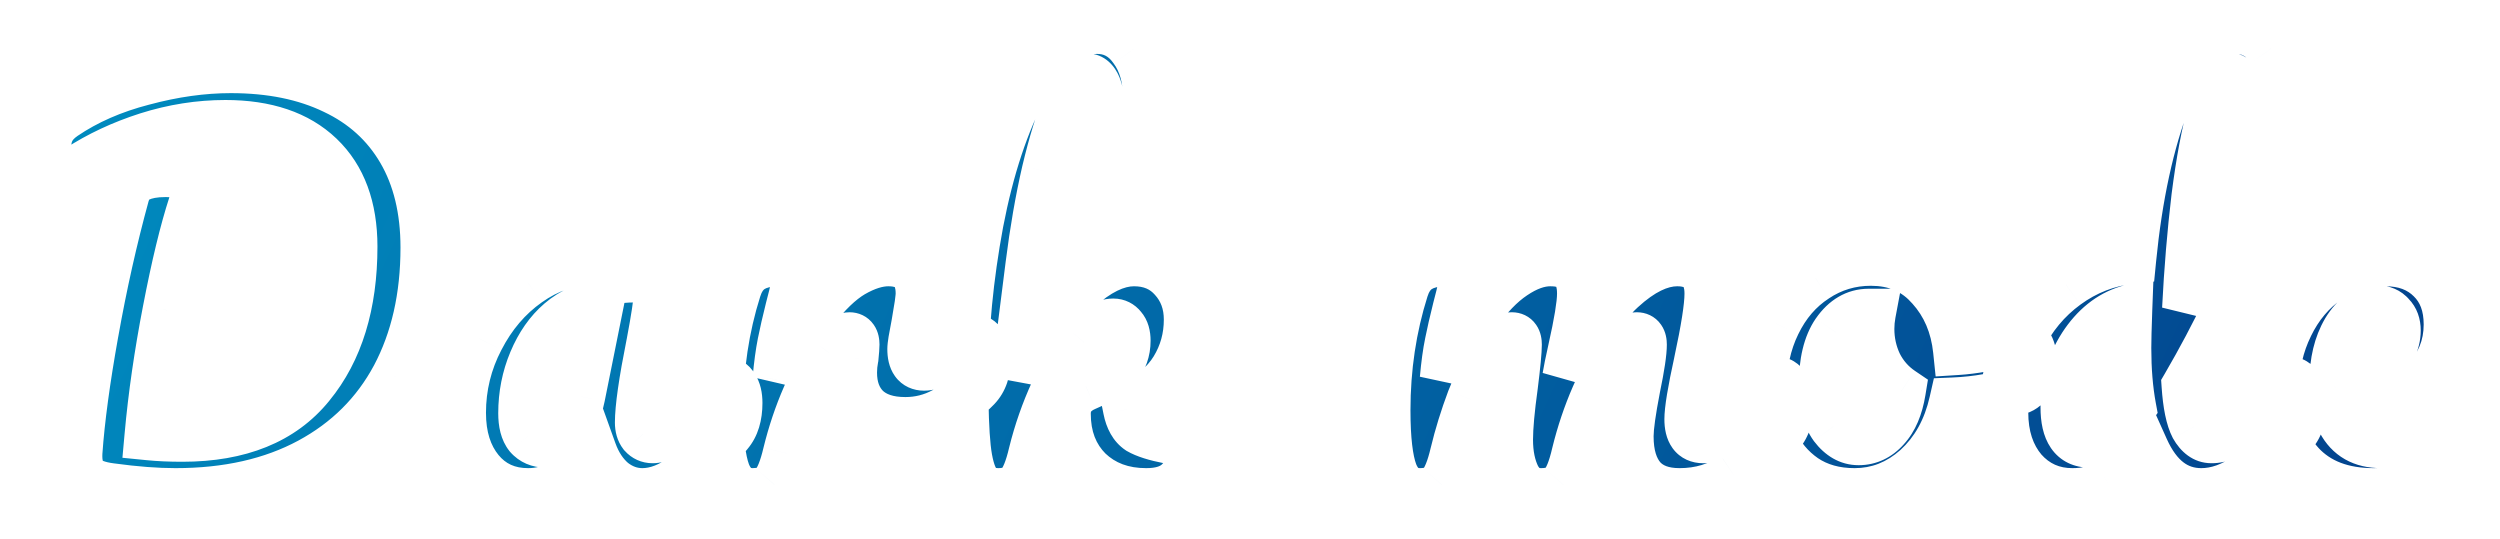 <svg width="102" height="22" viewBox="0 0 102 22" fill="none" xmlns="http://www.w3.org/2000/svg">
<g filter="url(#filter0_d_53_2266)">
<mask id="path-1-outside-1_53_2266" maskUnits="userSpaceOnUse" x="0" y="-1" width="102" height="22" fill="black">
<rect fill="white" y="-1" width="102" height="22"/>
<path d="M7.16 19.1C6.387 19.1 5.513 19.033 4.54 18.9C4.007 18.833 3.64 18.693 3.44 18.48C3.24 18.267 3.153 17.92 3.18 17.44C3.273 16.12 3.493 14.493 3.84 12.56C4.187 10.613 4.607 8.74 5.1 6.94C5.193 6.607 5.38 6.373 5.66 6.24C5.94 6.107 6.307 6.04 6.76 6.04C7.573 6.04 7.98 6.267 7.98 6.72C7.98 6.907 7.94 7.12 7.86 7.36C7.513 8.427 7.167 9.86 6.82 11.66C6.473 13.447 6.227 15.153 6.08 16.78C6.48 16.82 6.933 16.84 7.44 16.84C9.773 16.84 11.513 16.133 12.66 14.72C13.82 13.307 14.4 11.42 14.4 9.06C14.4 7.473 13.947 6.247 13.04 5.38C12.133 4.513 10.853 4.08 9.2 4.08C8.133 4.08 7.073 4.247 6.02 4.58C4.98 4.913 4.04 5.353 3.2 5.9C3.027 6.02 2.84 6.08 2.64 6.08C2.413 6.08 2.233 5.987 2.1 5.8C1.967 5.6 1.9 5.36 1.9 5.08C1.9 4.76 1.953 4.5 2.06 4.3C2.167 4.087 2.347 3.893 2.6 3.72C3.52 3.093 4.6 2.62 5.84 2.3C7.08 1.967 8.273 1.8 9.42 1.8C11.047 1.8 12.453 2.087 13.64 2.66C14.827 3.22 15.74 4.047 16.38 5.14C17.02 6.233 17.34 7.553 17.34 9.1C17.34 11.113 16.94 12.873 16.14 14.38C15.34 15.873 14.173 17.033 12.64 17.86C11.107 18.687 9.28 19.1 7.16 19.1ZM21.548 19.1C20.721 19.1 20.061 18.8 19.568 18.2C19.075 17.6 18.828 16.813 18.828 15.84C18.828 14.773 19.075 13.767 19.568 12.82C20.061 11.86 20.715 11.093 21.528 10.52C22.355 9.933 23.228 9.64 24.148 9.64C24.442 9.64 24.635 9.7 24.728 9.82C24.835 9.927 24.922 10.127 24.988 10.42C25.268 10.367 25.561 10.34 25.868 10.34C26.521 10.34 26.848 10.573 26.848 11.04C26.848 11.32 26.748 11.987 26.548 13.04C26.241 14.573 26.088 15.64 26.088 16.24C26.088 16.44 26.135 16.6 26.228 16.72C26.335 16.84 26.468 16.9 26.628 16.9C26.881 16.9 27.188 16.74 27.548 16.42C27.908 16.087 28.395 15.553 29.008 14.82C29.168 14.633 29.348 14.54 29.548 14.54C29.721 14.54 29.855 14.62 29.948 14.78C30.055 14.94 30.108 15.16 30.108 15.44C30.108 15.973 29.982 16.387 29.728 16.68C29.181 17.36 28.602 17.933 27.988 18.4C27.375 18.867 26.782 19.1 26.208 19.1C25.768 19.1 25.361 18.953 24.988 18.66C24.628 18.353 24.355 17.94 24.168 17.42C23.475 18.54 22.602 19.1 21.548 19.1ZM22.268 17.08C22.561 17.08 22.841 16.907 23.108 16.56C23.375 16.213 23.568 15.753 23.688 15.18L24.428 11.5C23.868 11.513 23.348 11.727 22.868 12.14C22.401 12.54 22.028 13.073 21.748 13.74C21.468 14.407 21.328 15.113 21.328 15.86C21.328 16.273 21.408 16.58 21.568 16.78C21.741 16.98 21.975 17.08 22.268 17.08ZM30.703 19.1C30.196 19.1 29.836 18.833 29.623 18.3C29.423 17.767 29.323 16.913 29.323 15.74C29.323 14.007 29.569 12.36 30.063 10.8C30.183 10.413 30.376 10.133 30.643 9.96C30.923 9.773 31.309 9.68 31.803 9.68C32.069 9.68 32.256 9.713 32.363 9.78C32.469 9.847 32.523 9.973 32.523 10.16C32.523 10.373 32.423 10.853 32.223 11.6C32.089 12.133 31.983 12.6 31.903 13C31.823 13.4 31.756 13.893 31.703 14.48C32.143 13.333 32.636 12.4 33.183 11.68C33.729 10.96 34.263 10.447 34.783 10.14C35.316 9.833 35.803 9.68 36.243 9.68C37.109 9.68 37.543 10.113 37.543 10.98C37.543 11.153 37.483 11.573 37.363 12.24C37.256 12.773 37.203 13.107 37.203 13.24C37.203 13.707 37.369 13.94 37.703 13.94C38.076 13.94 38.556 13.647 39.143 13.06C39.316 12.887 39.496 12.8 39.683 12.8C39.856 12.8 39.989 12.88 40.083 13.04C40.189 13.187 40.243 13.387 40.243 13.64C40.243 14.133 40.109 14.52 39.843 14.8C39.469 15.187 39.029 15.52 38.523 15.8C38.029 16.067 37.503 16.2 36.943 16.2C36.236 16.2 35.696 16.02 35.323 15.66C34.963 15.3 34.783 14.813 34.783 14.2C34.783 14 34.803 13.8 34.843 13.6C34.869 13.333 34.883 13.153 34.883 13.06C34.883 12.847 34.809 12.74 34.663 12.74C34.463 12.74 34.196 12.967 33.863 13.42C33.543 13.86 33.223 14.447 32.903 15.18C32.583 15.913 32.323 16.687 32.123 17.5C31.976 18.127 31.803 18.553 31.603 18.78C31.416 18.993 31.116 19.1 30.703 19.1ZM47.684 16.92C48.231 17.027 48.504 17.327 48.504 17.82C48.504 18.153 48.351 18.453 48.044 18.72C47.751 18.973 47.324 19.1 46.764 19.1C45.804 19.1 45.018 18.807 44.404 18.22C43.804 17.62 43.504 16.84 43.504 15.88C43.504 15.36 43.771 14.987 44.304 14.76C44.891 14.507 45.311 14.24 45.564 13.96C45.818 13.667 45.944 13.313 45.944 12.9C45.944 12.66 45.891 12.48 45.784 12.36C45.691 12.24 45.571 12.18 45.424 12.18C45.064 12.18 44.664 12.44 44.224 12.96C43.798 13.48 43.398 14.153 43.024 14.98C42.651 15.793 42.358 16.633 42.144 17.5C41.998 18.127 41.824 18.553 41.624 18.78C41.438 18.993 41.138 19.1 40.724 19.1C40.311 19.1 40.004 18.953 39.804 18.66C39.618 18.353 39.491 17.887 39.424 17.26C39.358 16.633 39.324 15.713 39.324 14.5C39.324 12.447 39.531 10.307 39.944 8.08C40.371 5.853 40.991 3.987 41.804 2.48C42.631 0.96 43.618 0.2 44.764 0.2C45.378 0.2 45.871 0.467 46.244 1C46.631 1.52 46.824 2.2 46.824 3.04C46.824 4.387 46.431 5.787 45.644 7.24C44.858 8.68 43.578 10.367 41.804 12.3C41.764 12.993 41.744 13.707 41.744 14.44C42.384 12.773 43.118 11.567 43.944 10.82C44.771 10.06 45.544 9.68 46.264 9.68C46.931 9.68 47.464 9.907 47.864 10.36C48.278 10.813 48.484 11.373 48.484 12.04C48.484 12.773 48.298 13.447 47.924 14.06C47.551 14.673 46.911 15.22 46.004 15.7C46.084 16.1 46.244 16.38 46.484 16.54C46.738 16.687 47.138 16.813 47.684 16.92ZM44.344 2.18C44.104 2.18 43.838 2.527 43.544 3.22C43.251 3.9 42.964 4.827 42.684 6C42.418 7.16 42.198 8.427 42.024 9.8C42.851 8.827 43.531 7.767 44.064 6.62C44.611 5.473 44.884 4.433 44.884 3.5C44.884 3.073 44.838 2.747 44.744 2.52C44.651 2.293 44.518 2.18 44.344 2.18ZM57.927 19.1C57.42 19.1 57.06 18.833 56.847 18.3C56.647 17.767 56.547 16.913 56.547 15.74C56.547 14.007 56.794 12.36 57.287 10.8C57.407 10.413 57.6 10.133 57.867 9.96C58.147 9.773 58.533 9.68 59.027 9.68C59.294 9.68 59.48 9.713 59.587 9.78C59.694 9.847 59.747 9.973 59.747 10.16C59.747 10.373 59.647 10.853 59.447 11.6C59.313 12.133 59.207 12.6 59.127 13C59.047 13.387 58.98 13.873 58.927 14.46C59.287 13.42 59.714 12.54 60.207 11.82C60.714 11.1 61.227 10.567 61.747 10.22C62.28 9.86 62.78 9.68 63.247 9.68C63.714 9.68 64.04 9.787 64.227 10C64.427 10.213 64.527 10.54 64.527 10.98C64.527 11.407 64.4 12.18 64.147 13.3C64.04 13.78 63.967 14.14 63.927 14.38C64.594 12.74 65.334 11.547 66.147 10.8C66.96 10.053 67.72 9.68 68.427 9.68C69.293 9.68 69.727 10.113 69.727 10.98C69.727 11.5 69.58 12.44 69.287 13.8C69.034 14.96 68.907 15.727 68.907 16.1C68.907 16.633 69.1 16.9 69.487 16.9C69.754 16.9 70.067 16.74 70.427 16.42C70.8 16.087 71.293 15.553 71.907 14.82C72.067 14.633 72.247 14.54 72.447 14.54C72.62 14.54 72.754 14.62 72.847 14.78C72.954 14.94 73.007 15.16 73.007 15.44C73.007 15.973 72.88 16.387 72.627 16.68C72.053 17.387 71.433 17.967 70.767 18.42C70.114 18.873 69.367 19.1 68.527 19.1C67.847 19.1 67.334 18.907 66.987 18.52C66.64 18.12 66.467 17.547 66.467 16.8C66.467 16.427 66.56 15.76 66.747 14.8C66.92 13.96 67.007 13.38 67.007 13.06C67.007 12.847 66.933 12.74 66.787 12.74C66.614 12.74 66.367 12.967 66.047 13.42C65.727 13.86 65.407 14.447 65.087 15.18C64.767 15.913 64.507 16.687 64.307 17.5C64.16 18.14 63.987 18.567 63.787 18.78C63.6 18.993 63.294 19.1 62.867 19.1C62.427 19.1 62.093 18.893 61.867 18.48C61.654 18.053 61.547 17.54 61.547 16.94C61.547 16.433 61.614 15.7 61.747 14.74C61.853 13.887 61.907 13.327 61.907 13.06C61.907 12.847 61.834 12.74 61.687 12.74C61.487 12.74 61.233 12.98 60.927 13.46C60.62 13.94 60.32 14.553 60.027 15.3C59.747 16.047 59.52 16.78 59.347 17.5C59.2 18.127 59.027 18.553 58.827 18.78C58.64 18.993 58.34 19.1 57.927 19.1ZM82.39 12.86C82.563 12.86 82.696 12.947 82.79 13.12C82.883 13.293 82.93 13.513 82.93 13.78C82.93 14.42 82.736 14.8 82.35 14.92C81.55 15.2 80.67 15.36 79.71 15.4C79.456 16.52 78.956 17.42 78.21 18.1C77.463 18.767 76.616 19.1 75.67 19.1C74.87 19.1 74.183 18.907 73.61 18.52C73.05 18.133 72.623 17.62 72.33 16.98C72.036 16.34 71.89 15.647 71.89 14.9C71.89 13.887 72.083 12.987 72.47 12.2C72.856 11.4 73.39 10.78 74.07 10.34C74.75 9.887 75.503 9.66 76.33 9.66C77.343 9.66 78.156 10.013 78.77 10.72C79.396 11.413 79.763 12.273 79.87 13.3C80.496 13.26 81.243 13.127 82.11 12.9C82.216 12.873 82.31 12.86 82.39 12.86ZM75.83 16.98C76.256 16.98 76.623 16.807 76.93 16.46C77.25 16.113 77.463 15.613 77.57 14.96C77.156 14.68 76.836 14.313 76.61 13.86C76.396 13.407 76.29 12.927 76.29 12.42C76.29 12.207 76.31 11.993 76.35 11.78H76.25C75.716 11.78 75.27 12.04 74.91 12.56C74.563 13.067 74.39 13.787 74.39 14.72C74.39 15.453 74.53 16.013 74.81 16.4C75.103 16.787 75.443 16.98 75.83 16.98ZM93.373 14.54C93.546 14.54 93.68 14.62 93.773 14.78C93.88 14.94 93.933 15.16 93.933 15.44C93.933 15.973 93.806 16.387 93.553 16.68C93.007 17.347 92.406 17.92 91.753 18.4C91.1 18.867 90.453 19.1 89.813 19.1C88.8 19.1 88.026 18.507 87.493 17.32C86.933 18.027 86.44 18.5 86.013 18.74C85.6 18.98 85.113 19.1 84.553 19.1C83.74 19.1 83.067 18.8 82.533 18.2C82.013 17.587 81.753 16.793 81.753 15.82C81.753 14.753 81.98 13.767 82.433 12.86C82.886 11.94 83.507 11.193 84.293 10.62C85.093 10.033 85.987 9.687 86.973 9.58C87.227 6.993 87.707 4.787 88.413 2.96C89.133 1.12 90.073 0.2 91.233 0.2C91.806 0.2 92.28 0.46 92.653 0.98C93.04 1.5 93.233 2.287 93.233 3.34C93.233 4.833 92.867 6.58 92.133 8.58C91.4 10.58 90.42 12.633 89.193 14.74C89.246 15.513 89.36 16.067 89.533 16.4C89.72 16.733 89.953 16.9 90.233 16.9C90.593 16.9 90.96 16.74 91.333 16.42C91.707 16.1 92.207 15.567 92.833 14.82C92.993 14.633 93.173 14.54 93.373 14.54ZM91.013 2.16C90.76 2.16 90.507 2.613 90.253 3.52C90 4.413 89.78 5.587 89.593 7.04C89.42 8.493 89.293 10.013 89.213 11.6C90.707 8.347 91.453 5.733 91.453 3.76C91.453 3.253 91.406 2.86 91.313 2.58C91.233 2.3 91.133 2.16 91.013 2.16ZM85.253 17.08C85.507 17.08 85.76 16.98 86.013 16.78C86.266 16.567 86.587 16.18 86.973 15.62C86.84 14.9 86.773 14.093 86.773 13.2C86.773 12.88 86.787 12.36 86.813 11.64C86.08 11.867 85.466 12.36 84.973 13.12C84.493 13.867 84.253 14.7 84.253 15.62C84.253 16.593 84.587 17.08 85.253 17.08ZM100.266 15.14C100.439 15.14 100.573 15.22 100.666 15.38C100.773 15.54 100.826 15.76 100.826 16.04C100.826 16.52 100.713 16.933 100.486 17.28C100.113 17.853 99.619 18.3 99.006 18.62C98.406 18.94 97.686 19.1 96.846 19.1C95.566 19.1 94.573 18.72 93.866 17.96C93.159 17.187 92.806 16.147 92.806 14.84C92.806 13.92 92.999 13.067 93.386 12.28C93.773 11.48 94.306 10.847 94.986 10.38C95.679 9.913 96.459 9.68 97.326 9.68C98.099 9.68 98.719 9.913 99.186 10.38C99.653 10.833 99.886 11.453 99.886 12.24C99.886 13.16 99.553 13.953 98.886 14.62C98.233 15.273 97.113 15.793 95.526 16.18C95.846 16.793 96.386 17.1 97.146 17.1C97.693 17.1 98.139 16.973 98.486 16.72C98.846 16.467 99.259 16.04 99.726 15.44C99.886 15.24 100.066 15.14 100.266 15.14ZM96.986 11.64C96.493 11.64 96.073 11.927 95.726 12.5C95.393 13.073 95.226 13.767 95.226 14.58V14.62C96.013 14.433 96.633 14.153 97.086 13.78C97.539 13.407 97.766 12.973 97.766 12.48C97.766 12.227 97.693 12.027 97.546 11.88C97.413 11.72 97.226 11.64 96.986 11.64Z"/>
</mask>
<path d="M7.16 19.1C6.387 19.1 5.513 19.033 4.54 18.9C4.007 18.833 3.64 18.693 3.44 18.48C3.24 18.267 3.153 17.92 3.18 17.44C3.273 16.12 3.493 14.493 3.84 12.56C4.187 10.613 4.607 8.74 5.1 6.94C5.193 6.607 5.38 6.373 5.66 6.24C5.94 6.107 6.307 6.04 6.76 6.04C7.573 6.04 7.98 6.267 7.98 6.72C7.98 6.907 7.94 7.12 7.86 7.36C7.513 8.427 7.167 9.86 6.82 11.66C6.473 13.447 6.227 15.153 6.08 16.78C6.48 16.82 6.933 16.84 7.44 16.84C9.773 16.84 11.513 16.133 12.66 14.72C13.82 13.307 14.4 11.42 14.4 9.06C14.4 7.473 13.947 6.247 13.04 5.38C12.133 4.513 10.853 4.08 9.2 4.08C8.133 4.08 7.073 4.247 6.02 4.58C4.98 4.913 4.04 5.353 3.2 5.9C3.027 6.02 2.84 6.08 2.64 6.08C2.413 6.08 2.233 5.987 2.1 5.8C1.967 5.6 1.9 5.36 1.9 5.08C1.9 4.76 1.953 4.5 2.06 4.3C2.167 4.087 2.347 3.893 2.6 3.72C3.52 3.093 4.6 2.62 5.84 2.3C7.08 1.967 8.273 1.8 9.42 1.8C11.047 1.8 12.453 2.087 13.64 2.66C14.827 3.22 15.74 4.047 16.38 5.14C17.02 6.233 17.34 7.553 17.34 9.1C17.34 11.113 16.94 12.873 16.14 14.38C15.34 15.873 14.173 17.033 12.64 17.86C11.107 18.687 9.28 19.1 7.16 19.1ZM21.548 19.1C20.721 19.1 20.061 18.8 19.568 18.2C19.075 17.6 18.828 16.813 18.828 15.84C18.828 14.773 19.075 13.767 19.568 12.82C20.061 11.86 20.715 11.093 21.528 10.52C22.355 9.933 23.228 9.64 24.148 9.64C24.442 9.64 24.635 9.7 24.728 9.82C24.835 9.927 24.922 10.127 24.988 10.42C25.268 10.367 25.561 10.34 25.868 10.34C26.521 10.34 26.848 10.573 26.848 11.04C26.848 11.32 26.748 11.987 26.548 13.04C26.241 14.573 26.088 15.64 26.088 16.24C26.088 16.44 26.135 16.6 26.228 16.72C26.335 16.84 26.468 16.9 26.628 16.9C26.881 16.9 27.188 16.74 27.548 16.42C27.908 16.087 28.395 15.553 29.008 14.82C29.168 14.633 29.348 14.54 29.548 14.54C29.721 14.54 29.855 14.62 29.948 14.78C30.055 14.94 30.108 15.16 30.108 15.44C30.108 15.973 29.982 16.387 29.728 16.68C29.181 17.36 28.602 17.933 27.988 18.4C27.375 18.867 26.782 19.1 26.208 19.1C25.768 19.1 25.361 18.953 24.988 18.66C24.628 18.353 24.355 17.94 24.168 17.42C23.475 18.54 22.602 19.1 21.548 19.1ZM22.268 17.08C22.561 17.08 22.841 16.907 23.108 16.56C23.375 16.213 23.568 15.753 23.688 15.18L24.428 11.5C23.868 11.513 23.348 11.727 22.868 12.14C22.401 12.54 22.028 13.073 21.748 13.74C21.468 14.407 21.328 15.113 21.328 15.86C21.328 16.273 21.408 16.58 21.568 16.78C21.741 16.98 21.975 17.08 22.268 17.08ZM30.703 19.1C30.196 19.1 29.836 18.833 29.623 18.3C29.423 17.767 29.323 16.913 29.323 15.74C29.323 14.007 29.569 12.36 30.063 10.8C30.183 10.413 30.376 10.133 30.643 9.96C30.923 9.773 31.309 9.68 31.803 9.68C32.069 9.68 32.256 9.713 32.363 9.78C32.469 9.847 32.523 9.973 32.523 10.16C32.523 10.373 32.423 10.853 32.223 11.6C32.089 12.133 31.983 12.6 31.903 13C31.823 13.4 31.756 13.893 31.703 14.48C32.143 13.333 32.636 12.4 33.183 11.68C33.729 10.96 34.263 10.447 34.783 10.14C35.316 9.833 35.803 9.68 36.243 9.68C37.109 9.68 37.543 10.113 37.543 10.98C37.543 11.153 37.483 11.573 37.363 12.24C37.256 12.773 37.203 13.107 37.203 13.24C37.203 13.707 37.369 13.94 37.703 13.94C38.076 13.94 38.556 13.647 39.143 13.06C39.316 12.887 39.496 12.8 39.683 12.8C39.856 12.8 39.989 12.88 40.083 13.04C40.189 13.187 40.243 13.387 40.243 13.64C40.243 14.133 40.109 14.52 39.843 14.8C39.469 15.187 39.029 15.52 38.523 15.8C38.029 16.067 37.503 16.2 36.943 16.2C36.236 16.2 35.696 16.02 35.323 15.66C34.963 15.3 34.783 14.813 34.783 14.2C34.783 14 34.803 13.8 34.843 13.6C34.869 13.333 34.883 13.153 34.883 13.06C34.883 12.847 34.809 12.74 34.663 12.74C34.463 12.74 34.196 12.967 33.863 13.42C33.543 13.86 33.223 14.447 32.903 15.18C32.583 15.913 32.323 16.687 32.123 17.5C31.976 18.127 31.803 18.553 31.603 18.78C31.416 18.993 31.116 19.1 30.703 19.1ZM47.684 16.92C48.231 17.027 48.504 17.327 48.504 17.82C48.504 18.153 48.351 18.453 48.044 18.72C47.751 18.973 47.324 19.1 46.764 19.1C45.804 19.1 45.018 18.807 44.404 18.22C43.804 17.62 43.504 16.84 43.504 15.88C43.504 15.36 43.771 14.987 44.304 14.76C44.891 14.507 45.311 14.24 45.564 13.96C45.818 13.667 45.944 13.313 45.944 12.9C45.944 12.66 45.891 12.48 45.784 12.36C45.691 12.24 45.571 12.18 45.424 12.18C45.064 12.18 44.664 12.44 44.224 12.96C43.798 13.48 43.398 14.153 43.024 14.98C42.651 15.793 42.358 16.633 42.144 17.5C41.998 18.127 41.824 18.553 41.624 18.78C41.438 18.993 41.138 19.1 40.724 19.1C40.311 19.1 40.004 18.953 39.804 18.66C39.618 18.353 39.491 17.887 39.424 17.26C39.358 16.633 39.324 15.713 39.324 14.5C39.324 12.447 39.531 10.307 39.944 8.08C40.371 5.853 40.991 3.987 41.804 2.48C42.631 0.96 43.618 0.2 44.764 0.2C45.378 0.2 45.871 0.467 46.244 1C46.631 1.52 46.824 2.2 46.824 3.04C46.824 4.387 46.431 5.787 45.644 7.24C44.858 8.68 43.578 10.367 41.804 12.3C41.764 12.993 41.744 13.707 41.744 14.44C42.384 12.773 43.118 11.567 43.944 10.82C44.771 10.06 45.544 9.68 46.264 9.68C46.931 9.68 47.464 9.907 47.864 10.36C48.278 10.813 48.484 11.373 48.484 12.04C48.484 12.773 48.298 13.447 47.924 14.06C47.551 14.673 46.911 15.22 46.004 15.7C46.084 16.1 46.244 16.38 46.484 16.54C46.738 16.687 47.138 16.813 47.684 16.92ZM44.344 2.18C44.104 2.18 43.838 2.527 43.544 3.22C43.251 3.9 42.964 4.827 42.684 6C42.418 7.16 42.198 8.427 42.024 9.8C42.851 8.827 43.531 7.767 44.064 6.62C44.611 5.473 44.884 4.433 44.884 3.5C44.884 3.073 44.838 2.747 44.744 2.52C44.651 2.293 44.518 2.18 44.344 2.18ZM57.927 19.1C57.42 19.1 57.06 18.833 56.847 18.3C56.647 17.767 56.547 16.913 56.547 15.74C56.547 14.007 56.794 12.36 57.287 10.8C57.407 10.413 57.6 10.133 57.867 9.96C58.147 9.773 58.533 9.68 59.027 9.68C59.294 9.68 59.48 9.713 59.587 9.78C59.694 9.847 59.747 9.973 59.747 10.16C59.747 10.373 59.647 10.853 59.447 11.6C59.313 12.133 59.207 12.6 59.127 13C59.047 13.387 58.98 13.873 58.927 14.46C59.287 13.42 59.714 12.54 60.207 11.82C60.714 11.1 61.227 10.567 61.747 10.22C62.28 9.86 62.78 9.68 63.247 9.68C63.714 9.68 64.04 9.787 64.227 10C64.427 10.213 64.527 10.54 64.527 10.98C64.527 11.407 64.4 12.18 64.147 13.3C64.04 13.78 63.967 14.14 63.927 14.38C64.594 12.74 65.334 11.547 66.147 10.8C66.96 10.053 67.72 9.68 68.427 9.68C69.293 9.68 69.727 10.113 69.727 10.98C69.727 11.5 69.58 12.44 69.287 13.8C69.034 14.96 68.907 15.727 68.907 16.1C68.907 16.633 69.1 16.9 69.487 16.9C69.754 16.9 70.067 16.74 70.427 16.42C70.8 16.087 71.293 15.553 71.907 14.82C72.067 14.633 72.247 14.54 72.447 14.54C72.62 14.54 72.754 14.62 72.847 14.78C72.954 14.94 73.007 15.16 73.007 15.44C73.007 15.973 72.88 16.387 72.627 16.68C72.053 17.387 71.433 17.967 70.767 18.42C70.114 18.873 69.367 19.1 68.527 19.1C67.847 19.1 67.334 18.907 66.987 18.52C66.64 18.12 66.467 17.547 66.467 16.8C66.467 16.427 66.56 15.76 66.747 14.8C66.92 13.96 67.007 13.38 67.007 13.06C67.007 12.847 66.933 12.74 66.787 12.74C66.614 12.74 66.367 12.967 66.047 13.42C65.727 13.86 65.407 14.447 65.087 15.18C64.767 15.913 64.507 16.687 64.307 17.5C64.16 18.14 63.987 18.567 63.787 18.78C63.6 18.993 63.294 19.1 62.867 19.1C62.427 19.1 62.093 18.893 61.867 18.48C61.654 18.053 61.547 17.54 61.547 16.94C61.547 16.433 61.614 15.7 61.747 14.74C61.853 13.887 61.907 13.327 61.907 13.06C61.907 12.847 61.834 12.74 61.687 12.74C61.487 12.74 61.233 12.98 60.927 13.46C60.62 13.94 60.32 14.553 60.027 15.3C59.747 16.047 59.52 16.78 59.347 17.5C59.2 18.127 59.027 18.553 58.827 18.78C58.64 18.993 58.34 19.1 57.927 19.1ZM82.39 12.86C82.563 12.86 82.696 12.947 82.79 13.12C82.883 13.293 82.93 13.513 82.93 13.78C82.93 14.42 82.736 14.8 82.35 14.92C81.55 15.2 80.67 15.36 79.71 15.4C79.456 16.52 78.956 17.42 78.21 18.1C77.463 18.767 76.616 19.1 75.67 19.1C74.87 19.1 74.183 18.907 73.61 18.52C73.05 18.133 72.623 17.62 72.33 16.98C72.036 16.34 71.89 15.647 71.89 14.9C71.89 13.887 72.083 12.987 72.47 12.2C72.856 11.4 73.39 10.78 74.07 10.34C74.75 9.887 75.503 9.66 76.33 9.66C77.343 9.66 78.156 10.013 78.77 10.72C79.396 11.413 79.763 12.273 79.87 13.3C80.496 13.26 81.243 13.127 82.11 12.9C82.216 12.873 82.31 12.86 82.39 12.86ZM75.83 16.98C76.256 16.98 76.623 16.807 76.93 16.46C77.25 16.113 77.463 15.613 77.57 14.96C77.156 14.68 76.836 14.313 76.61 13.86C76.396 13.407 76.29 12.927 76.29 12.42C76.29 12.207 76.31 11.993 76.35 11.78H76.25C75.716 11.78 75.27 12.04 74.91 12.56C74.563 13.067 74.39 13.787 74.39 14.72C74.39 15.453 74.53 16.013 74.81 16.4C75.103 16.787 75.443 16.98 75.83 16.98ZM93.373 14.54C93.546 14.54 93.68 14.62 93.773 14.78C93.88 14.94 93.933 15.16 93.933 15.44C93.933 15.973 93.806 16.387 93.553 16.68C93.007 17.347 92.406 17.92 91.753 18.4C91.1 18.867 90.453 19.1 89.813 19.1C88.8 19.1 88.026 18.507 87.493 17.32C86.933 18.027 86.44 18.5 86.013 18.74C85.6 18.98 85.113 19.1 84.553 19.1C83.74 19.1 83.067 18.8 82.533 18.2C82.013 17.587 81.753 16.793 81.753 15.82C81.753 14.753 81.98 13.767 82.433 12.86C82.886 11.94 83.507 11.193 84.293 10.62C85.093 10.033 85.987 9.687 86.973 9.58C87.227 6.993 87.707 4.787 88.413 2.96C89.133 1.12 90.073 0.2 91.233 0.2C91.806 0.2 92.28 0.46 92.653 0.98C93.04 1.5 93.233 2.287 93.233 3.34C93.233 4.833 92.867 6.58 92.133 8.58C91.4 10.58 90.42 12.633 89.193 14.74C89.246 15.513 89.36 16.067 89.533 16.4C89.72 16.733 89.953 16.9 90.233 16.9C90.593 16.9 90.96 16.74 91.333 16.42C91.707 16.1 92.207 15.567 92.833 14.82C92.993 14.633 93.173 14.54 93.373 14.54ZM91.013 2.16C90.76 2.16 90.507 2.613 90.253 3.52C90 4.413 89.78 5.587 89.593 7.04C89.42 8.493 89.293 10.013 89.213 11.6C90.707 8.347 91.453 5.733 91.453 3.76C91.453 3.253 91.406 2.86 91.313 2.58C91.233 2.3 91.133 2.16 91.013 2.16ZM85.253 17.08C85.507 17.08 85.76 16.98 86.013 16.78C86.266 16.567 86.587 16.18 86.973 15.62C86.84 14.9 86.773 14.093 86.773 13.2C86.773 12.88 86.787 12.36 86.813 11.64C86.08 11.867 85.466 12.36 84.973 13.12C84.493 13.867 84.253 14.7 84.253 15.62C84.253 16.593 84.587 17.08 85.253 17.08ZM100.266 15.14C100.439 15.14 100.573 15.22 100.666 15.38C100.773 15.54 100.826 15.76 100.826 16.04C100.826 16.52 100.713 16.933 100.486 17.28C100.113 17.853 99.619 18.3 99.006 18.62C98.406 18.94 97.686 19.1 96.846 19.1C95.566 19.1 94.573 18.72 93.866 17.96C93.159 17.187 92.806 16.147 92.806 14.84C92.806 13.92 92.999 13.067 93.386 12.28C93.773 11.48 94.306 10.847 94.986 10.38C95.679 9.913 96.459 9.68 97.326 9.68C98.099 9.68 98.719 9.913 99.186 10.38C99.653 10.833 99.886 11.453 99.886 12.24C99.886 13.16 99.553 13.953 98.886 14.62C98.233 15.273 97.113 15.793 95.526 16.18C95.846 16.793 96.386 17.1 97.146 17.1C97.693 17.1 98.139 16.973 98.486 16.72C98.846 16.467 99.259 16.04 99.726 15.44C99.886 15.24 100.066 15.14 100.266 15.14ZM96.986 11.64C96.493 11.64 96.073 11.927 95.726 12.5C95.393 13.073 95.226 13.767 95.226 14.58V14.62C96.013 14.433 96.633 14.153 97.086 13.78C97.539 13.407 97.766 12.973 97.766 12.48C97.766 12.227 97.693 12.027 97.546 11.88C97.413 11.72 97.226 11.64 96.986 11.64Z" fill="url(#paint0_linear_53_2266)"/>
<path d="M4.54 18.9L4.676 17.909L4.664 17.908L4.54 18.9ZM3.44 18.48L2.71 19.164H2.71L3.44 18.48ZM3.18 17.44L2.182 17.369L2.182 17.377L2.182 17.384L3.18 17.44ZM3.84 12.56L4.824 12.736L4.825 12.735L3.84 12.56ZM5.1 6.94L4.137 6.67L4.136 6.676L5.1 6.94ZM7.86 7.36L6.911 7.044L6.909 7.051L7.86 7.36ZM6.82 11.66L7.802 11.851L7.802 11.849L6.82 11.66ZM6.08 16.78L5.084 16.69L4.995 17.677L5.981 17.775L6.08 16.78ZM12.66 14.72L11.887 14.086L11.883 14.09L12.66 14.72ZM13.04 5.38L13.731 4.657H13.731L13.04 5.38ZM6.02 4.58L5.718 3.627L5.715 3.628L6.02 4.58ZM3.2 5.9L2.655 5.062L2.643 5.07L2.631 5.078L3.2 5.9ZM2.1 5.8L1.268 6.355L1.277 6.368L1.286 6.381L2.1 5.8ZM2.06 4.3L2.942 4.771L2.949 4.759L2.954 4.747L2.06 4.3ZM2.6 3.72L2.037 2.894L2.035 2.895L2.6 3.72ZM5.84 2.3L6.09 3.268L6.1 3.266L5.84 2.3ZM13.64 2.66L13.205 3.56L13.213 3.564L13.64 2.66ZM16.38 5.14L17.243 4.635V4.635L16.38 5.14ZM16.14 14.38L17.021 14.852L17.023 14.849L16.14 14.38ZM12.64 17.86L12.165 16.98L12.64 17.86ZM7.16 18.1C6.442 18.1 5.615 18.038 4.676 17.909L4.404 19.891C5.411 20.029 6.331 20.1 7.16 20.1V18.1ZM4.664 17.908C4.45 17.881 4.308 17.844 4.222 17.811C4.134 17.777 4.137 17.761 4.17 17.796L2.71 19.164C3.158 19.641 3.822 19.818 4.416 19.892L4.664 17.908ZM4.17 17.796C4.209 17.838 4.206 17.862 4.195 17.817C4.183 17.768 4.169 17.668 4.178 17.495L2.182 17.384C2.149 17.969 2.233 18.655 2.71 19.164L4.17 17.796ZM4.178 17.511C4.267 16.239 4.481 14.65 4.824 12.736L2.856 12.383C2.505 14.337 2.279 16.001 2.182 17.369L4.178 17.511ZM4.825 12.735C5.166 10.817 5.58 8.973 6.064 7.204L4.136 6.676C3.634 8.507 3.207 10.41 2.855 12.385L4.825 12.735ZM6.063 7.21C6.079 7.152 6.094 7.136 6.091 7.14C6.09 7.141 6.088 7.143 6.085 7.145C6.083 7.147 6.084 7.146 6.09 7.143L5.23 5.337C4.657 5.61 4.298 6.095 4.137 6.67L6.063 7.21ZM6.09 7.143C6.188 7.096 6.392 7.04 6.76 7.04V5.04C6.221 5.04 5.692 5.117 5.23 5.337L6.09 7.143ZM6.76 7.04C6.92 7.04 7.034 7.051 7.111 7.066C7.19 7.08 7.207 7.094 7.188 7.083C7.164 7.07 7.099 7.026 7.046 6.936C6.991 6.844 6.98 6.761 6.98 6.72H8.98C8.98 6.452 8.918 6.171 8.762 5.909C8.606 5.649 8.39 5.464 8.162 5.337C7.736 5.099 7.227 5.04 6.76 5.04V7.04ZM6.98 6.72C6.98 6.769 6.969 6.872 6.911 7.044L8.809 7.676C8.911 7.368 8.98 7.045 8.98 6.72H6.98ZM6.909 7.051C6.544 8.174 6.188 9.652 5.838 11.471L7.802 11.849C8.145 10.068 8.483 8.68 8.811 7.669L6.909 7.051ZM5.838 11.47C5.486 13.286 5.234 15.026 5.084 16.69L7.076 16.87C7.219 15.28 7.461 13.608 7.802 11.851L5.838 11.47ZM5.981 17.775C6.421 17.819 6.908 17.84 7.44 17.84V15.84C6.958 15.84 6.539 15.821 6.179 15.785L5.981 17.775ZM7.44 17.84C9.983 17.84 12.049 17.061 13.437 15.35L11.883 14.09C10.978 15.206 9.564 15.84 7.44 15.84V17.84ZM13.433 15.354C14.778 13.716 15.4 11.583 15.4 9.06H13.4C13.4 11.257 12.862 12.898 11.887 14.086L13.433 15.354ZM15.4 9.06C15.4 7.277 14.884 5.76 13.731 4.657L12.349 6.103C13.009 6.734 13.4 7.67 13.4 9.06H15.4ZM13.731 4.657C12.585 3.562 11.026 3.08 9.2 3.08V5.08C10.68 5.08 11.682 5.465 12.349 6.103L13.731 4.657ZM9.2 3.08C8.027 3.08 6.866 3.264 5.718 3.627L6.322 5.533C7.281 5.23 8.239 5.08 9.2 5.08V3.08ZM5.715 3.628C4.598 3.986 3.576 4.462 2.655 5.062L3.745 6.738C4.504 6.244 5.362 5.841 6.325 5.532L5.715 3.628ZM2.631 5.078C2.625 5.082 2.621 5.084 2.62 5.084C2.62 5.085 2.621 5.084 2.624 5.083C2.627 5.082 2.631 5.081 2.634 5.081C2.638 5.08 2.64 5.08 2.64 5.08V7.08C3.055 7.08 3.438 6.951 3.769 6.722L2.631 5.078ZM2.64 5.08C2.668 5.08 2.727 5.087 2.795 5.122C2.863 5.157 2.901 5.2 2.914 5.219L1.286 6.381C1.605 6.827 2.086 7.08 2.64 7.08V5.08ZM2.932 5.245C2.925 5.235 2.9 5.196 2.9 5.08H0.9C0.9 5.524 1.008 5.965 1.268 6.355L2.932 5.245ZM2.9 5.08C2.9 4.861 2.938 4.778 2.942 4.771L1.178 3.829C0.969 4.222 0.9 4.659 0.9 5.08H2.9ZM2.954 4.747C2.966 4.723 3.012 4.65 3.165 4.545L2.035 2.895C1.681 3.137 1.367 3.45 1.166 3.853L2.954 4.747ZM3.163 4.546C3.974 3.994 4.945 3.564 6.09 3.268L5.59 1.332C4.255 1.676 3.066 2.193 2.037 2.894L3.163 4.546ZM6.1 3.266C7.265 2.952 8.371 2.8 9.42 2.8V0.8C8.176 0.8 6.895 0.981 5.58 1.334L6.1 3.266ZM9.42 2.8C10.931 2.8 12.182 3.066 13.205 3.56L14.075 1.76C12.725 1.107 11.163 0.8 9.42 0.8V2.8ZM13.213 3.564C14.225 4.042 14.983 4.732 15.517 5.645L17.243 4.635C16.497 3.361 15.429 2.398 14.067 1.756L13.213 3.564ZM15.517 5.645C16.049 6.555 16.34 7.692 16.34 9.1H18.34C18.34 7.415 17.991 5.912 17.243 4.635L15.517 5.645ZM16.34 9.1C16.34 10.979 15.967 12.573 15.257 13.911L17.023 14.849C17.913 13.174 18.34 11.247 18.34 9.1H16.34ZM15.258 13.908C14.554 15.223 13.531 16.243 12.165 16.98L13.115 18.74C14.816 17.823 16.126 16.524 17.021 14.852L15.258 13.908ZM12.165 16.98C10.806 17.712 9.15 18.1 7.16 18.1V20.1C9.41 20.1 11.407 19.661 13.115 18.74L12.165 16.98ZM19.568 18.2L20.34 17.565L19.568 18.2ZM19.568 12.82L20.455 13.282L20.458 13.277L19.568 12.82ZM21.528 10.52L22.104 11.337L22.107 11.335L21.528 10.52ZM24.728 9.82L23.939 10.434L23.977 10.483L24.021 10.527L24.728 9.82ZM24.988 10.42L24.013 10.642L24.227 11.583L25.175 11.402L24.988 10.42ZM26.548 13.04L27.529 13.236L27.531 13.226L26.548 13.04ZM26.228 16.72L25.439 17.334L25.459 17.36L25.481 17.384L26.228 16.72ZM27.548 16.42L28.212 17.167L28.22 17.161L28.227 17.154L27.548 16.42ZM29.008 14.82L28.249 14.169L28.241 14.178L29.008 14.82ZM29.948 14.78L29.084 15.284L29.099 15.31L29.116 15.335L29.948 14.78ZM29.728 16.68L28.971 16.026L28.96 16.04L28.949 16.053L29.728 16.68ZM27.988 18.4L28.594 19.196L27.988 18.4ZM24.988 18.66L24.34 19.421L24.355 19.434L24.37 19.446L24.988 18.66ZM24.168 17.42L25.109 17.082L24.409 15.131L23.318 16.894L24.168 17.42ZM23.108 16.56L22.316 15.95L23.108 16.56ZM23.688 15.18L24.667 15.385L24.669 15.377L23.688 15.18ZM24.428 11.5L25.409 11.697L25.655 10.47L24.404 10.5L24.428 11.5ZM22.868 12.14L23.519 12.899L23.521 12.898L22.868 12.14ZM21.748 13.74L22.67 14.127L21.748 13.74ZM21.568 16.78L20.787 17.405L20.799 17.42L20.812 17.435L21.568 16.78ZM21.548 18.1C20.998 18.1 20.63 17.917 20.34 17.565L18.796 18.835C19.492 19.683 20.444 20.1 21.548 20.1V18.1ZM20.34 17.565C20.029 17.185 19.828 16.642 19.828 15.84H17.828C17.828 16.985 18.121 18.015 18.796 18.835L20.34 17.565ZM19.828 15.84C19.828 14.934 20.036 14.086 20.455 13.282L18.681 12.358C18.114 13.447 17.828 14.612 17.828 15.84H19.828ZM20.458 13.277C20.884 12.448 21.434 11.81 22.104 11.337L20.952 9.703C19.996 10.377 19.239 11.272 18.679 12.363L20.458 13.277ZM22.107 11.335C22.782 10.856 23.457 10.64 24.148 10.64V8.64C23 8.64 21.927 9.011 20.949 9.704L22.107 11.335ZM24.148 10.64C24.235 10.64 24.248 10.65 24.217 10.64C24.182 10.629 24.053 10.581 23.939 10.434L25.517 9.206C25.117 8.691 24.486 8.64 24.148 8.64V10.64ZM24.021 10.527C23.986 10.492 23.966 10.463 23.959 10.451C23.951 10.438 23.95 10.435 23.956 10.448C23.967 10.474 23.989 10.534 24.013 10.642L25.963 10.198C25.889 9.872 25.753 9.431 25.435 9.113L24.021 10.527ZM25.175 11.402C25.389 11.362 25.619 11.34 25.868 11.34V9.34C25.503 9.34 25.147 9.372 24.801 9.438L25.175 11.402ZM25.868 11.34C25.975 11.34 26.037 11.35 26.065 11.357C26.093 11.363 26.068 11.362 26.022 11.329C25.969 11.291 25.916 11.232 25.881 11.157C25.865 11.123 25.857 11.093 25.852 11.072C25.85 11.062 25.849 11.054 25.849 11.048C25.848 11.046 25.848 11.043 25.848 11.042C25.848 11.041 25.848 11.041 25.848 11.04C25.848 11.04 25.848 11.04 25.848 11.04C25.848 11.04 25.848 11.04 25.848 11.04C25.848 11.04 25.848 11.04 25.848 11.04C25.848 11.04 25.848 11.04 25.848 11.04H27.848C27.848 10.544 27.656 10.038 27.184 9.701C26.775 9.409 26.284 9.34 25.868 9.34V11.34ZM25.848 11.04C25.848 11.205 25.772 11.768 25.566 12.854L27.531 13.226C27.724 12.205 27.848 11.435 27.848 11.04H25.848ZM25.567 12.844C25.262 14.371 25.088 15.528 25.088 16.24H27.088C27.088 15.752 27.221 14.776 27.529 13.236L25.567 12.844ZM25.088 16.24C25.088 16.592 25.171 16.99 25.439 17.334L27.017 16.106C27.055 16.155 27.075 16.201 27.083 16.23C27.091 16.257 27.088 16.264 27.088 16.24H25.088ZM25.481 17.384C25.776 17.717 26.181 17.9 26.628 17.9V15.9C26.676 15.9 26.744 15.91 26.819 15.943C26.892 15.976 26.945 16.021 26.976 16.056L25.481 17.384ZM26.628 17.9C27.268 17.9 27.814 17.522 28.212 17.167L26.884 15.673C26.743 15.798 26.644 15.863 26.586 15.893C26.525 15.925 26.546 15.9 26.628 15.9V17.9ZM28.227 17.154C28.636 16.776 29.155 16.203 29.775 15.462L28.241 14.178C27.635 14.904 27.181 15.397 26.869 15.686L28.227 17.154ZM29.767 15.471C29.781 15.455 29.769 15.474 29.723 15.498C29.673 15.524 29.611 15.54 29.548 15.54V13.54C28.99 13.54 28.551 13.816 28.249 14.169L29.767 15.471ZM29.548 15.54C29.475 15.54 29.37 15.521 29.264 15.457C29.161 15.396 29.106 15.322 29.084 15.284L30.812 14.276C30.554 13.835 30.106 13.54 29.548 13.54V15.54ZM29.116 15.335C29.094 15.302 29.092 15.285 29.096 15.301C29.101 15.318 29.108 15.361 29.108 15.44H31.108C31.108 15.048 31.036 14.609 30.78 14.225L29.116 15.335ZM29.108 15.44C29.108 15.824 29.017 15.973 28.971 16.026L30.485 17.334C30.945 16.8 31.108 16.123 31.108 15.44H29.108ZM28.949 16.053C28.446 16.678 27.924 17.193 27.383 17.604L28.594 19.196C29.279 18.674 29.916 18.042 30.508 17.307L28.949 16.053ZM27.383 17.604C26.884 17.984 26.498 18.1 26.208 18.1V20.1C27.065 20.1 27.866 19.75 28.594 19.196L27.383 17.604ZM26.208 18.1C26.01 18.1 25.818 18.04 25.606 17.874L24.37 19.446C24.905 19.866 25.526 20.1 26.208 20.1V18.1ZM25.637 17.899C25.43 17.723 25.247 17.466 25.109 17.082L23.227 17.758C23.463 18.414 23.826 18.984 24.34 19.421L25.637 17.899ZM23.318 16.894C22.754 17.804 22.166 18.1 21.548 18.1V20.1C23.037 20.1 24.195 19.276 25.018 17.946L23.318 16.894ZM22.268 18.08C23.001 18.08 23.541 17.637 23.901 17.17L22.316 15.95C22.233 16.058 22.182 16.094 22.172 16.1C22.169 16.102 22.177 16.096 22.196 16.09C22.216 16.084 22.241 16.08 22.268 16.08V18.08ZM23.901 17.17C24.285 16.671 24.526 16.058 24.667 15.385L22.709 14.975C22.61 15.449 22.465 15.756 22.316 15.95L23.901 17.17ZM24.669 15.377L25.409 11.697L23.448 11.303L22.708 14.983L24.669 15.377ZM24.404 10.5C23.583 10.52 22.847 10.839 22.216 11.382L23.521 12.898C23.85 12.614 24.153 12.507 24.452 12.5L24.404 10.5ZM22.217 11.381C21.613 11.898 21.156 12.568 20.826 13.353L22.67 14.127C22.901 13.579 23.189 13.182 23.519 12.899L22.217 11.381ZM20.826 13.353C20.493 14.146 20.328 14.985 20.328 15.86H22.328C22.328 15.242 22.443 14.667 22.67 14.127L20.826 13.353ZM20.328 15.86C20.328 16.371 20.421 16.947 20.787 17.405L22.349 16.155C22.375 16.188 22.369 16.197 22.356 16.148C22.343 16.097 22.328 16.006 22.328 15.86H20.328ZM20.812 17.435C21.198 17.879 21.72 18.08 22.268 18.08V16.08C22.236 16.08 22.241 16.075 22.267 16.086C22.279 16.091 22.292 16.098 22.303 16.107C22.314 16.115 22.321 16.122 22.324 16.125L20.812 17.435ZM29.623 18.3L28.686 18.651L28.69 18.661L28.694 18.671L29.623 18.3ZM30.063 10.8L31.016 11.101L31.018 11.096L30.063 10.8ZM30.643 9.96L31.188 10.799L31.197 10.792L30.643 9.96ZM32.223 11.6L31.257 11.341L31.255 11.349L31.253 11.357L32.223 11.6ZM31.703 14.48L30.707 14.389L32.636 14.838L31.703 14.48ZM33.183 11.68L32.386 11.075L33.183 11.68ZM34.783 10.14L34.284 9.273L34.275 9.279L34.783 10.14ZM37.363 12.24L38.343 12.436L38.345 12.427L38.347 12.417L37.363 12.24ZM39.143 13.06L38.436 12.353L39.143 13.06ZM40.083 13.04L39.219 13.544L39.244 13.587L39.274 13.628L40.083 13.04ZM39.843 14.8L40.562 15.495L40.567 15.49L39.843 14.8ZM38.523 15.8L38.998 16.68L39.006 16.675L38.523 15.8ZM35.323 15.66L34.616 16.367L34.622 16.373L34.629 16.38L35.323 15.66ZM34.843 13.6L35.823 13.796L35.833 13.748L35.838 13.7L34.843 13.6ZM33.863 13.42L33.057 12.828L33.054 12.832L33.863 13.42ZM32.903 15.18L31.986 14.78L32.903 15.18ZM32.123 17.5L31.151 17.261L31.149 17.272L32.123 17.5ZM31.603 18.78L30.853 18.118L30.85 18.122L31.603 18.78ZM30.703 18.1C30.664 18.1 30.647 18.095 30.644 18.094C30.643 18.094 30.646 18.095 30.648 18.096C30.654 18.101 30.608 18.071 30.551 17.929L28.694 18.671C28.851 19.062 29.092 19.433 29.457 19.704C29.832 19.981 30.264 20.1 30.703 20.1V18.1ZM30.559 17.949C30.426 17.594 30.323 16.893 30.323 15.74H28.323C28.323 16.934 28.42 17.94 28.686 18.651L30.559 17.949ZM30.323 15.74C30.323 14.103 30.555 12.558 31.016 11.101L29.109 10.498C28.583 12.162 28.323 13.911 28.323 15.74H30.323ZM31.018 11.096C31.088 10.87 31.165 10.813 31.188 10.798L30.098 9.122C29.587 9.454 29.277 9.956 29.108 10.504L31.018 11.096ZM31.197 10.792C31.253 10.755 31.42 10.68 31.803 10.68V8.68C31.199 8.68 30.592 8.792 30.088 9.128L31.197 10.792ZM31.803 10.68C31.849 10.68 31.886 10.681 31.914 10.684C31.943 10.686 31.96 10.688 31.967 10.689C31.974 10.691 31.965 10.69 31.945 10.683C31.925 10.676 31.884 10.66 31.833 10.628L32.893 8.932C32.528 8.704 32.089 8.68 31.803 8.68V10.68ZM31.833 10.628C31.695 10.542 31.607 10.421 31.561 10.313C31.54 10.264 31.531 10.224 31.527 10.199C31.523 10.174 31.523 10.16 31.523 10.16H33.523C33.523 9.808 33.417 9.26 32.893 8.932L31.833 10.628ZM31.523 10.16C31.523 10.155 31.518 10.239 31.469 10.476C31.424 10.69 31.354 10.977 31.257 11.341L33.189 11.859C33.291 11.476 33.371 11.15 33.427 10.884C33.477 10.64 33.523 10.379 33.523 10.16H31.523ZM31.253 11.357C31.117 11.901 31.006 12.384 30.922 12.804L32.883 13.196C32.959 12.816 33.062 12.365 33.193 11.842L31.253 11.357ZM30.922 12.804C30.833 13.25 30.762 13.781 30.707 14.389L32.699 14.57C32.75 14.005 32.812 13.55 32.883 13.196L30.922 12.804ZM32.636 14.838C33.054 13.751 33.506 12.908 33.979 12.285L32.386 11.075C31.766 11.892 31.232 12.916 30.769 14.122L32.636 14.838ZM33.979 12.285C34.483 11.622 34.924 11.218 35.291 11.001L34.275 9.279C33.602 9.676 32.976 10.298 32.386 11.075L33.979 12.285ZM35.281 11.007C35.72 10.754 36.034 10.68 36.243 10.68V8.68C35.572 8.68 34.912 8.912 34.284 9.273L35.281 11.007ZM36.243 10.68C36.522 10.68 36.548 10.749 36.511 10.712C36.474 10.675 36.543 10.701 36.543 10.98H38.543C38.543 10.393 38.395 9.768 37.925 9.298C37.454 8.828 36.83 8.68 36.243 8.68V10.68ZM36.543 10.98C36.543 10.974 36.543 10.995 36.536 11.056C36.531 11.112 36.522 11.187 36.508 11.284C36.48 11.477 36.437 11.735 36.379 12.063L38.347 12.417C38.461 11.782 38.543 11.262 38.543 10.98H36.543ZM36.382 12.044C36.328 12.317 36.285 12.547 36.255 12.732C36.229 12.896 36.203 13.084 36.203 13.24H38.203C38.203 13.262 38.203 13.218 38.23 13.048C38.254 12.899 38.291 12.697 38.343 12.436L36.382 12.044ZM36.203 13.24C36.203 13.562 36.255 13.983 36.514 14.346C36.817 14.771 37.273 14.94 37.703 14.94V12.94C37.736 12.94 37.812 12.946 37.907 12.99C38.007 13.037 38.087 13.108 38.141 13.184C38.191 13.254 38.205 13.307 38.207 13.315C38.208 13.322 38.203 13.3 38.203 13.24H36.203ZM37.703 14.94C38.144 14.94 38.541 14.771 38.864 14.573C39.195 14.371 39.524 14.093 39.85 13.767L38.436 12.353C38.174 12.614 37.97 12.776 37.821 12.867C37.664 12.963 37.635 12.94 37.703 12.94V14.94ZM39.85 13.767C39.874 13.743 39.873 13.751 39.842 13.766C39.806 13.783 39.75 13.8 39.683 13.8V11.8C39.155 11.8 38.735 12.053 38.436 12.353L39.85 13.767ZM39.683 13.8C39.609 13.8 39.504 13.781 39.398 13.717C39.295 13.656 39.241 13.582 39.219 13.544L40.946 12.536C40.689 12.095 40.24 11.8 39.683 11.8V13.8ZM39.274 13.628C39.26 13.609 39.251 13.592 39.245 13.579C39.239 13.566 39.237 13.558 39.236 13.558C39.236 13.557 39.238 13.563 39.239 13.577C39.241 13.591 39.243 13.611 39.243 13.64H41.243C41.243 13.257 41.163 12.825 40.891 12.452L39.274 13.628ZM39.243 13.64C39.243 13.95 39.163 14.064 39.118 14.11L40.567 15.49C41.056 14.976 41.243 14.316 41.243 13.64H39.243ZM39.123 14.105C38.824 14.415 38.465 14.689 38.039 14.925L39.006 16.675C39.593 16.351 40.114 15.958 40.562 15.495L39.123 14.105ZM38.047 14.92C37.7 15.108 37.336 15.2 36.943 15.2V17.2C37.669 17.2 38.359 17.025 38.998 16.68L38.047 14.92ZM36.943 15.2C36.399 15.2 36.145 15.063 36.017 14.94L34.629 16.38C35.247 16.977 36.073 17.2 36.943 17.2V15.2ZM36.03 14.953C35.895 14.818 35.783 14.606 35.783 14.2H33.783C33.783 15.021 34.031 15.782 34.616 16.367L36.03 14.953ZM35.783 14.2C35.783 14.067 35.796 13.933 35.823 13.796L33.862 13.404C33.809 13.667 33.783 13.933 33.783 14.2H35.783ZM35.838 13.7C35.864 13.44 35.883 13.211 35.883 13.06H33.883C33.883 13.06 33.883 13.061 33.883 13.062C33.883 13.064 33.883 13.067 33.883 13.07C33.882 13.077 33.882 13.086 33.881 13.098C33.88 13.121 33.878 13.152 33.875 13.191C33.87 13.27 33.861 13.372 33.848 13.501L35.838 13.7ZM35.883 13.06C35.883 12.87 35.856 12.55 35.652 12.254C35.401 11.889 35.014 11.74 34.663 11.74V13.74C34.578 13.74 34.456 13.724 34.323 13.66C34.185 13.593 34.078 13.494 34.004 13.386C33.934 13.286 33.906 13.195 33.894 13.143C33.882 13.092 33.883 13.061 33.883 13.06H35.883ZM34.663 11.74C34.203 11.74 33.856 11.985 33.665 12.148C33.448 12.332 33.245 12.571 33.057 12.828L34.668 14.012C34.738 13.918 34.799 13.842 34.85 13.784C34.902 13.725 34.939 13.69 34.96 13.672C34.983 13.652 34.976 13.663 34.937 13.682C34.898 13.701 34.802 13.74 34.663 13.74V11.74ZM33.054 12.832C32.676 13.351 32.323 14.008 31.986 14.78L33.819 15.58C34.122 14.885 34.409 14.369 34.671 14.008L33.054 12.832ZM31.986 14.78C31.642 15.568 31.364 16.395 31.152 17.261L33.094 17.739C33.281 16.978 33.523 16.259 33.819 15.58L31.986 14.78ZM31.149 17.272C31.083 17.553 31.017 17.763 30.956 17.914C30.892 18.071 30.85 18.122 30.853 18.118L32.352 19.442C32.729 19.015 32.946 18.372 33.096 17.728L31.149 17.272ZM30.85 18.122C30.864 18.105 30.88 18.093 30.892 18.084C30.904 18.077 30.909 18.076 30.903 18.078C30.887 18.083 30.827 18.1 30.703 18.1V20.1C31.27 20.1 31.905 19.953 32.355 19.439L30.85 18.122ZM47.684 16.92L47.876 15.938L47.684 16.92ZM48.044 18.72L48.698 19.477L48.7 19.475L48.044 18.72ZM44.404 18.22L43.697 18.927L43.705 18.935L43.713 18.943L44.404 18.22ZM44.304 14.76L44.695 15.68L44.701 15.678L44.304 14.76ZM45.564 13.96L46.306 14.631L46.313 14.622L46.321 14.614L45.564 13.96ZM45.784 12.36L44.995 12.974L45.015 13L45.037 13.024L45.784 12.36ZM44.224 12.96L43.461 12.314L43.456 12.32L43.451 12.326L44.224 12.96ZM43.024 14.98L43.933 15.397L43.936 15.392L43.024 14.98ZM42.144 17.5L41.173 17.261L41.17 17.272L42.144 17.5ZM41.624 18.78L40.874 18.118L40.872 18.122L41.624 18.78ZM39.804 18.66L38.95 19.18L38.963 19.202L38.978 19.223L39.804 18.66ZM39.424 17.26L38.43 17.366L39.424 17.26ZM39.944 8.08L38.962 7.892L38.961 7.897L39.944 8.08ZM41.804 2.48L40.926 2.002L40.924 2.005L41.804 2.48ZM46.244 1L45.425 1.573L45.433 1.585L45.442 1.597L46.244 1ZM45.644 7.24L46.522 7.719L46.524 7.716L45.644 7.24ZM41.804 12.3L41.067 11.624L40.826 11.887L40.806 12.242L41.804 12.3ZM41.744 14.44H40.744L42.678 14.799L41.744 14.44ZM43.944 10.82L44.614 11.562L44.621 11.556L43.944 10.82ZM47.864 10.36L47.114 11.022L47.12 11.028L47.125 11.034L47.864 10.36ZM47.924 14.06L48.778 14.58L47.924 14.06ZM46.004 15.7L45.536 14.816L44.877 15.165L45.024 15.896L46.004 15.7ZM46.484 16.54L45.929 17.372L45.956 17.39L45.983 17.405L46.484 16.54ZM43.544 3.22L44.462 3.616L44.465 3.61L43.544 3.22ZM42.684 6L41.712 5.768L41.71 5.776L42.684 6ZM42.024 9.8L41.032 9.675L40.611 13.008L42.786 10.447L42.024 9.8ZM44.064 6.62L43.161 6.19L43.157 6.198L44.064 6.62ZM44.744 2.52L45.669 2.139V2.139L44.744 2.52ZM47.493 17.901C47.56 17.915 47.591 17.928 47.599 17.932C47.604 17.935 47.585 17.926 47.56 17.898C47.548 17.885 47.537 17.87 47.527 17.854C47.518 17.838 47.511 17.823 47.508 17.812C47.5 17.79 47.504 17.788 47.504 17.82H49.504C49.504 17.381 49.377 16.924 49.038 16.552C48.712 16.193 48.283 16.018 47.876 15.938L47.493 17.901ZM47.504 17.82C47.504 17.827 47.504 17.829 47.499 17.84C47.491 17.855 47.464 17.899 47.388 17.965L48.7 19.475C49.173 19.063 49.504 18.505 49.504 17.82H47.504ZM47.391 17.963C47.345 18.003 47.189 18.1 46.764 18.1V20.1C47.459 20.1 48.157 19.944 48.698 19.477L47.391 17.963ZM46.764 18.1C46.025 18.1 45.498 17.882 45.095 17.497L43.713 18.943C44.537 19.731 45.583 20.1 46.764 20.1V18.1ZM45.111 17.513C44.724 17.126 44.504 16.613 44.504 15.88H42.504C42.504 17.067 42.884 18.114 43.697 18.927L45.111 17.513ZM44.504 15.88C44.504 15.836 44.51 15.812 44.512 15.803C44.515 15.796 44.516 15.793 44.518 15.791C44.52 15.789 44.554 15.74 44.695 15.68L43.913 13.84C43.521 14.006 43.156 14.258 42.891 14.629C42.62 15.007 42.504 15.441 42.504 15.88H44.504ZM44.701 15.678C45.34 15.402 45.912 15.066 46.306 14.631L44.823 13.289C44.71 13.414 44.442 13.611 43.908 13.842L44.701 15.678ZM46.321 14.614C46.742 14.126 46.944 13.536 46.944 12.9H44.944C44.944 13.091 44.893 13.207 44.807 13.306L46.321 14.614ZM46.944 12.9C46.944 12.533 46.865 12.071 46.532 11.696L45.037 13.024C44.977 12.958 44.953 12.896 44.945 12.869C44.938 12.845 44.944 12.851 44.944 12.9H46.944ZM46.574 11.746C46.299 11.393 45.892 11.18 45.424 11.18V13.18C45.357 13.18 45.269 13.165 45.177 13.119C45.087 13.074 45.028 13.016 44.995 12.974L46.574 11.746ZM45.424 11.18C44.594 11.18 43.936 11.753 43.461 12.314L44.988 13.606C45.169 13.391 45.308 13.273 45.399 13.213C45.489 13.155 45.491 13.18 45.424 13.18V11.18ZM43.451 12.326C42.953 12.932 42.511 13.688 42.113 14.568L43.936 15.392C44.285 14.619 44.642 14.028 44.997 13.594L43.451 12.326ZM42.115 14.563C41.716 15.433 41.402 16.333 41.173 17.261L43.115 17.739C43.313 16.934 43.586 16.153 43.933 15.397L42.115 14.563ZM41.17 17.272C41.105 17.553 41.039 17.763 40.978 17.914C40.914 18.071 40.872 18.122 40.874 18.118L42.374 19.442C42.751 19.015 42.967 18.372 43.118 17.728L41.17 17.272ZM40.872 18.122C40.886 18.105 40.901 18.093 40.914 18.084C40.926 18.077 40.931 18.076 40.924 18.078C40.908 18.083 40.849 18.1 40.724 18.1V20.1C41.291 20.1 41.927 19.953 42.377 19.439L40.872 18.122ZM40.724 18.1C40.635 18.1 40.608 18.084 40.616 18.088C40.619 18.089 40.624 18.093 40.63 18.098C40.635 18.102 40.635 18.103 40.63 18.097L38.978 19.223C39.397 19.838 40.043 20.1 40.724 20.1V18.1ZM40.658 18.14C40.586 18.021 40.48 17.729 40.419 17.154L38.43 17.366C38.502 18.044 38.649 18.686 38.95 19.18L40.658 18.14ZM40.419 17.154C40.358 16.581 40.324 15.704 40.324 14.5H38.324C38.324 15.723 38.357 16.685 38.43 17.366L40.419 17.154ZM40.324 14.5C40.324 12.514 40.524 10.435 40.927 8.263L38.961 7.897C38.538 10.178 38.324 12.38 38.324 14.5H40.324ZM40.926 8.268C41.34 6.111 41.932 4.348 42.684 2.955L40.924 2.005C40.05 3.625 39.402 5.595 38.962 7.892L40.926 8.268ZM42.683 2.958C43.432 1.58 44.151 1.2 44.764 1.2V-0.8C43.084 -0.8 41.83 0.34 40.926 2.002L42.683 2.958ZM44.764 1.2C45.028 1.2 45.225 1.288 45.425 1.573L47.063 0.427C46.517 -0.355 45.727 -0.8 44.764 -0.8V1.2ZM45.442 1.597C45.667 1.899 45.824 2.351 45.824 3.04H47.824C47.824 2.049 47.595 1.141 47.047 0.403L45.442 1.597ZM45.824 3.04C45.824 4.187 45.49 5.424 44.765 6.764L46.524 7.716C47.372 6.149 47.824 4.587 47.824 3.04H45.824ZM44.767 6.761C44.035 8.1 42.814 9.719 41.067 11.624L42.541 12.976C44.341 11.014 45.68 9.26 46.522 7.719L44.767 6.761ZM40.806 12.242C40.765 12.956 40.744 13.688 40.744 14.44H42.744C42.744 13.725 42.764 13.031 42.803 12.358L40.806 12.242ZM42.678 14.799C43.292 13.2 43.954 12.158 44.614 11.562L43.274 10.078C42.281 10.975 41.477 12.347 40.811 14.082L42.678 14.799ZM44.621 11.556C45.362 10.875 45.903 10.68 46.264 10.68V8.68C45.185 8.68 44.179 9.245 43.267 10.084L44.621 11.556ZM46.264 10.68C46.677 10.68 46.925 10.807 47.114 11.022L48.614 9.698C48.003 9.006 47.185 8.68 46.264 8.68V10.68ZM47.125 11.034C47.355 11.286 47.484 11.599 47.484 12.04H49.484C49.484 11.148 49.2 10.34 48.603 9.686L47.125 11.034ZM47.484 12.04C47.484 12.594 47.346 13.087 47.07 13.54L48.778 14.58C49.249 13.806 49.484 12.953 49.484 12.04H47.484ZM47.07 13.54C46.822 13.947 46.348 14.386 45.536 14.816L46.472 16.584C47.473 16.054 48.28 15.399 48.778 14.58L47.07 13.54ZM45.024 15.896C45.134 16.447 45.391 17.013 45.929 17.372L47.039 15.708C47.063 15.724 47.065 15.735 47.053 15.714C47.038 15.688 47.009 15.625 46.985 15.504L45.024 15.896ZM45.983 17.405C46.384 17.637 46.917 17.789 47.493 17.901L47.876 15.938C47.358 15.838 47.091 15.736 46.985 15.675L45.983 17.405ZM44.344 1.18C43.733 1.18 43.347 1.602 43.172 1.83C42.962 2.103 42.783 2.453 42.623 2.83L44.465 3.61C44.599 3.294 44.7 3.124 44.757 3.05C44.784 3.014 44.776 3.035 44.724 3.07C44.667 3.109 44.535 3.18 44.344 3.18V1.18ZM42.626 2.824C42.3 3.579 41.998 4.569 41.712 5.768L43.657 6.232C43.931 5.085 44.202 4.221 44.462 3.616L42.626 2.824ZM41.71 5.776C41.434 6.973 41.209 8.273 41.032 9.675L43.016 9.925C43.186 8.58 43.401 7.347 43.659 6.224L41.71 5.776ZM42.786 10.447C43.671 9.406 44.399 8.271 44.971 7.042L43.157 6.198C42.662 7.263 42.031 8.247 41.262 9.153L42.786 10.447ZM44.967 7.05C45.556 5.815 45.884 4.626 45.884 3.5H43.884C43.884 4.241 43.666 5.131 43.162 6.19L44.967 7.05ZM45.884 3.5C45.884 3.025 45.836 2.545 45.669 2.139L43.819 2.901C43.839 2.949 43.884 3.122 43.884 3.5H45.884ZM45.669 2.139C45.497 1.722 45.09 1.18 44.344 1.18V3.18C44.191 3.18 44.039 3.122 43.927 3.027C43.833 2.947 43.811 2.879 43.819 2.901L45.669 2.139ZM56.847 18.3L55.91 18.651L55.914 18.661L55.918 18.671L56.847 18.3ZM57.287 10.8L58.24 11.101L58.242 11.096L57.287 10.8ZM57.867 9.96L58.412 10.799L58.422 10.792L57.867 9.96ZM59.447 11.6L58.481 11.341L58.479 11.349L58.477 11.357L59.447 11.6ZM59.127 13L60.106 13.203L60.108 13.196L59.127 13ZM58.927 14.46L57.931 14.37L59.872 14.787L58.927 14.46ZM60.207 11.82L59.389 11.245L59.382 11.255L60.207 11.82ZM61.747 10.22L62.302 11.052L62.306 11.049L61.747 10.22ZM64.227 10L63.474 10.659L63.486 10.671L63.497 10.684L64.227 10ZM64.147 13.3L63.172 13.079L63.171 13.083L64.147 13.3ZM63.927 14.38L62.941 14.216L64.853 14.757L63.927 14.38ZM66.147 10.8L65.471 10.063L66.147 10.8ZM69.287 13.8L70.264 14.013L70.264 14.011L69.287 13.8ZM70.427 16.42L71.091 17.167L71.093 17.166L70.427 16.42ZM71.907 14.82L71.148 14.169L71.14 14.178L71.907 14.82ZM72.847 14.78L71.983 15.284L71.998 15.31L72.015 15.335L72.847 14.78ZM72.627 16.68L71.87 16.026L71.86 16.038L71.85 16.05L72.627 16.68ZM70.767 18.42L70.204 17.593L70.197 17.598L70.767 18.42ZM66.987 18.52L66.231 19.175L66.237 19.181L66.242 19.188L66.987 18.52ZM66.747 14.8L65.767 14.598L65.765 14.609L66.747 14.8ZM66.047 13.42L66.856 14.008L66.864 13.997L66.047 13.42ZM65.087 15.18L64.17 14.78L65.087 15.18ZM64.307 17.5L63.336 17.261L63.334 17.269L63.332 17.277L64.307 17.5ZM63.787 18.78L63.057 18.096L63.046 18.109L63.034 18.122L63.787 18.78ZM61.867 18.48L60.972 18.927L60.981 18.944L60.99 18.961L61.867 18.48ZM61.747 14.74L62.737 14.878L62.739 14.864L61.747 14.74ZM60.927 13.46L61.77 13.998V13.998L60.927 13.46ZM60.027 15.3L59.096 14.934L59.093 14.942L59.09 14.949L60.027 15.3ZM59.347 17.5L58.375 17.266L58.373 17.272L59.347 17.5ZM58.827 18.78L58.077 18.118L58.074 18.122L58.827 18.78ZM57.927 18.1C57.888 18.1 57.871 18.095 57.868 18.094C57.867 18.094 57.87 18.095 57.872 18.096C57.878 18.101 57.832 18.071 57.775 17.929L55.918 18.671C56.075 19.062 56.316 19.433 56.682 19.704C57.056 19.981 57.489 20.1 57.927 20.1V18.1ZM57.783 17.949C57.65 17.594 57.547 16.893 57.547 15.74H55.547C55.547 16.934 55.644 17.94 55.91 18.651L57.783 17.949ZM57.547 15.74C57.547 14.103 57.78 12.558 58.24 11.101L56.333 10.498C55.807 12.162 55.547 13.911 55.547 15.74H57.547ZM58.242 11.096C58.312 10.87 58.389 10.813 58.412 10.798L57.322 9.122C56.811 9.454 56.502 9.956 56.332 10.504L58.242 11.096ZM58.422 10.792C58.477 10.755 58.644 10.68 59.027 10.68V8.68C58.423 8.68 57.816 8.792 57.312 9.128L58.422 10.792ZM59.027 10.68C59.073 10.68 59.11 10.681 59.139 10.684C59.167 10.686 59.184 10.688 59.191 10.689C59.199 10.691 59.19 10.69 59.169 10.683C59.149 10.676 59.108 10.66 59.057 10.628L60.117 8.932C59.752 8.704 59.313 8.68 59.027 8.68V10.68ZM59.057 10.628C58.919 10.542 58.831 10.421 58.785 10.313C58.765 10.264 58.755 10.224 58.751 10.199C58.747 10.174 58.747 10.16 58.747 10.16H60.747C60.747 9.808 60.641 9.26 60.117 8.932L59.057 10.628ZM58.747 10.16C58.747 10.155 58.742 10.239 58.693 10.476C58.648 10.69 58.578 10.977 58.481 11.341L60.413 11.859C60.515 11.476 60.596 11.15 60.651 10.884C60.702 10.64 60.747 10.379 60.747 10.16H58.747ZM58.477 11.357C58.341 11.901 58.23 12.384 58.146 12.804L60.108 13.196C60.184 12.816 60.286 12.365 60.417 11.842L58.477 11.357ZM58.148 12.797C58.057 13.234 57.986 13.761 57.931 14.37L59.923 14.55C59.974 13.985 60.036 13.539 60.106 13.203L58.148 12.797ZM59.872 14.787C60.21 13.811 60.6 13.015 61.032 12.385L59.382 11.255C58.827 12.065 58.364 13.029 57.982 14.133L59.872 14.787ZM61.025 12.396C61.487 11.738 61.917 11.308 62.302 11.052L61.192 9.388C60.537 9.825 59.94 10.462 59.389 11.245L61.025 12.396ZM62.306 11.049C62.735 10.759 63.042 10.68 63.247 10.68V8.68C62.518 8.68 61.825 8.961 61.187 9.391L62.306 11.049ZM63.247 10.68C63.41 10.68 63.497 10.699 63.532 10.711C63.56 10.72 63.522 10.713 63.474 10.659L64.98 9.341C64.51 8.805 63.821 8.68 63.247 8.68V10.68ZM63.497 10.684C63.477 10.662 63.483 10.656 63.496 10.698C63.51 10.743 63.527 10.832 63.527 10.98H65.527C65.527 10.411 65.4 9.789 64.956 9.316L63.497 10.684ZM63.527 10.98C63.527 11.28 63.427 11.95 63.172 13.079L65.122 13.521C65.373 12.41 65.527 11.534 65.527 10.98H63.527ZM63.171 13.083C63.063 13.567 62.985 13.948 62.941 14.216L64.913 14.544C64.949 14.332 65.017 13.993 65.123 13.517L63.171 13.083ZM64.853 14.757C65.494 13.18 66.165 12.141 66.823 11.537L65.471 10.063C64.502 10.953 63.693 12.3 63.001 14.003L64.853 14.757ZM66.823 11.537C67.552 10.868 68.079 10.68 68.427 10.68V8.68C67.361 8.68 66.369 9.239 65.471 10.063L66.823 11.537ZM68.427 10.68C68.706 10.68 68.732 10.749 68.695 10.712C68.658 10.675 68.727 10.701 68.727 10.98H70.727C70.727 10.393 70.579 9.768 70.109 9.298C69.639 8.828 69.014 8.68 68.427 8.68V10.68ZM68.727 10.98C68.727 11.379 68.605 12.22 68.309 13.589L70.264 14.011C70.556 12.66 70.727 11.621 70.727 10.98H68.727ZM68.31 13.587C68.061 14.724 67.907 15.599 67.907 16.1H69.907C69.907 15.854 70.006 15.196 70.264 14.013L68.31 13.587ZM67.907 16.1C67.907 16.458 67.966 16.906 68.242 17.287C68.561 17.727 69.037 17.9 69.487 17.9V15.9C69.504 15.9 69.568 15.903 69.651 15.941C69.74 15.982 69.812 16.045 69.862 16.113C69.906 16.175 69.916 16.219 69.915 16.215C69.914 16.211 69.907 16.176 69.907 16.1H67.907ZM69.487 17.9C70.131 17.9 70.68 17.532 71.091 17.167L69.763 15.673C69.624 15.795 69.526 15.859 69.467 15.889C69.408 15.92 69.42 15.9 69.487 15.9V17.9ZM71.093 17.166C71.522 16.783 72.052 16.205 72.674 15.462L71.14 14.178C70.535 14.902 70.079 15.39 69.761 15.674L71.093 17.166ZM72.666 15.471C72.68 15.455 72.668 15.474 72.622 15.498C72.572 15.524 72.509 15.54 72.447 15.54V13.54C71.889 13.54 71.45 13.816 71.148 14.169L72.666 15.471ZM72.447 15.54C72.374 15.54 72.269 15.521 72.162 15.457C72.059 15.396 72.005 15.322 71.983 15.284L73.711 14.276C73.453 13.835 73.005 13.54 72.447 13.54V15.54ZM72.015 15.335C71.993 15.302 71.991 15.285 71.995 15.301C71.999 15.318 72.007 15.361 72.007 15.44H74.007C74.007 15.048 73.934 14.609 73.679 14.225L72.015 15.335ZM72.007 15.44C72.007 15.824 71.916 15.973 71.87 16.026L73.384 17.334C73.844 16.8 74.007 16.123 74.007 15.44H72.007ZM71.85 16.05C71.331 16.691 70.781 17.201 70.205 17.593L71.329 19.247C72.086 18.732 72.776 18.083 73.403 17.31L71.85 16.05ZM70.197 17.598C69.721 17.929 69.175 18.1 68.527 18.1V20.1C69.558 20.1 70.507 19.818 71.337 19.242L70.197 17.598ZM68.527 18.1C68.038 18.1 67.834 17.967 67.731 17.852L66.242 19.188C66.833 19.846 67.656 20.1 68.527 20.1V18.1ZM67.743 17.865C67.608 17.709 67.467 17.404 67.467 16.8H65.467C65.467 17.689 65.673 18.531 66.231 19.175L67.743 17.865ZM67.467 16.8C67.467 16.535 67.541 15.957 67.728 14.991L65.765 14.609C65.58 15.563 65.467 16.318 65.467 16.8H67.467ZM67.726 15.002C67.898 14.171 68.007 13.496 68.007 13.06H66.007C66.007 13.264 65.943 13.749 65.767 14.598L67.726 15.002ZM68.007 13.06C68.007 12.87 67.98 12.55 67.776 12.254C67.526 11.889 67.139 11.74 66.787 11.74V13.74C66.702 13.74 66.58 13.724 66.447 13.66C66.309 13.593 66.202 13.494 66.128 13.386C66.058 13.286 66.03 13.195 66.018 13.143C66.007 13.092 66.007 13.061 66.007 13.06H68.007ZM66.787 11.74C66.302 11.74 65.953 12.029 65.795 12.174C65.597 12.356 65.408 12.591 65.23 12.843L66.864 13.997C66.932 13.9 66.991 13.823 67.041 13.763C67.092 13.702 67.128 13.665 67.148 13.646C67.172 13.625 67.161 13.639 67.118 13.662C67.077 13.685 66.96 13.74 66.787 13.74V11.74ZM65.238 12.832C64.861 13.351 64.507 14.008 64.17 14.78L66.003 15.58C66.307 14.885 66.593 14.369 66.856 14.008L65.238 12.832ZM64.17 14.78C63.827 15.568 63.549 16.395 63.336 17.261L65.278 17.739C65.465 16.978 65.707 16.259 66.003 15.58L64.17 14.78ZM63.332 17.277C63.266 17.564 63.2 17.776 63.14 17.924C63.076 18.081 63.039 18.115 63.057 18.096L64.516 19.464C64.916 19.037 65.133 18.37 65.282 17.723L63.332 17.277ZM63.034 18.122C63.071 18.08 63.102 18.071 63.088 18.076C63.068 18.083 63.002 18.1 62.867 18.1V20.1C63.435 20.1 64.084 19.959 64.54 19.439L63.034 18.122ZM62.867 18.1C62.836 18.1 62.82 18.096 62.815 18.095C62.811 18.094 62.812 18.094 62.814 18.095C62.821 18.099 62.791 18.085 62.744 17.999L60.99 18.961C61.17 19.288 61.42 19.584 61.76 19.795C62.104 20.008 62.484 20.1 62.867 20.1V18.1ZM62.761 18.033C62.633 17.776 62.547 17.424 62.547 16.94H60.547C60.547 17.656 60.674 18.331 60.972 18.927L62.761 18.033ZM62.547 16.94C62.547 16.504 62.606 15.825 62.737 14.878L60.756 14.602C60.621 15.575 60.547 16.363 60.547 16.94H62.547ZM62.739 14.864C62.844 14.024 62.907 13.4 62.907 13.06H60.907C60.907 13.253 60.863 13.749 60.755 14.616L62.739 14.864ZM62.907 13.06C62.907 12.87 62.88 12.55 62.676 12.254C62.426 11.889 62.039 11.74 61.687 11.74V13.74C61.602 13.74 61.48 13.724 61.347 13.66C61.209 13.593 61.102 13.494 61.028 13.386C60.958 13.286 60.93 13.195 60.918 13.143C60.907 13.092 60.907 13.061 60.907 13.06H62.907ZM61.687 11.74C61.198 11.74 60.844 12.018 60.659 12.194C60.448 12.394 60.258 12.65 60.084 12.922L61.77 13.998C61.834 13.898 61.889 13.819 61.936 13.759C61.984 13.697 62.017 13.663 62.035 13.646C62.054 13.627 62.041 13.644 61.995 13.669C61.947 13.694 61.84 13.74 61.687 13.74V11.74ZM60.084 12.922C59.732 13.473 59.404 14.15 59.096 14.934L60.958 15.666C61.236 14.957 61.509 14.407 61.77 13.998L60.084 12.922ZM59.09 14.949C58.797 15.731 58.558 16.503 58.375 17.266L60.319 17.734C60.482 17.057 60.697 16.362 60.963 15.651L59.09 14.949ZM58.373 17.272C58.307 17.553 58.242 17.763 58.18 17.914C58.116 18.071 58.074 18.122 58.077 18.118L59.577 19.442C59.953 19.015 60.17 18.372 60.321 17.728L58.373 17.272ZM58.074 18.122C58.089 18.105 58.104 18.093 58.116 18.084C58.128 18.077 58.133 18.076 58.127 18.078C58.111 18.083 58.052 18.1 57.927 18.1V20.1C58.494 20.1 59.129 19.953 59.58 19.439L58.074 18.122ZM82.79 13.12L81.909 13.594V13.594L82.79 13.12ZM82.35 14.92L82.053 13.965L82.036 13.97L82.019 13.976L82.35 14.92ZM79.71 15.4L79.668 14.401L78.903 14.433L78.734 15.179L79.71 15.4ZM78.21 18.1L78.876 18.846L78.883 18.839L78.21 18.1ZM73.61 18.52L73.041 19.343L73.051 19.349L73.61 18.52ZM72.47 12.2L73.367 12.641L73.37 12.635L72.47 12.2ZM74.07 10.34L74.613 11.18L74.624 11.172L74.07 10.34ZM78.77 10.72L78.014 11.376L78.021 11.383L78.028 11.39L78.77 10.72ZM79.87 13.3L78.875 13.403L78.974 14.359L79.933 14.298L79.87 13.3ZM82.11 12.9L81.867 11.93L81.857 11.932L82.11 12.9ZM76.93 16.46L76.195 15.782L76.188 15.79L76.181 15.797L76.93 16.46ZM77.57 14.96L78.557 15.121L78.66 14.491L78.13 14.132L77.57 14.96ZM76.61 13.86L75.705 14.286L75.71 14.297L75.715 14.307L76.61 13.86ZM76.35 11.78L77.333 11.964L77.555 10.78H76.35V11.78ZM74.91 12.56L74.088 11.991L74.084 11.995L74.91 12.56ZM74.81 16.4L74 16.986L74.006 16.995L74.013 17.004L74.81 16.4ZM82.39 13.86C82.301 13.86 82.185 13.835 82.075 13.763C81.971 13.696 81.923 13.62 81.909 13.594L83.67 12.646C83.431 12.202 82.988 11.86 82.39 11.86V13.86ZM81.909 13.594C81.901 13.579 81.93 13.623 81.93 13.78H83.93C83.93 13.404 83.865 13.007 83.67 12.646L81.909 13.594ZM81.93 13.78C81.93 13.891 81.921 13.971 81.911 14.025C81.901 14.079 81.891 14.097 81.893 14.091C81.897 14.084 81.914 14.055 81.951 14.024C81.988 13.992 82.026 13.973 82.053 13.965L82.646 15.875C83.112 15.73 83.464 15.415 83.676 14.998C83.871 14.615 83.93 14.185 83.93 13.78H81.93ZM82.019 13.976C81.324 14.22 80.543 14.364 79.668 14.401L79.751 16.399C80.797 16.356 81.776 16.18 82.68 15.864L82.019 13.976ZM78.734 15.179C78.52 16.128 78.111 16.837 77.536 17.361L78.883 18.839C79.801 18.003 80.393 16.912 80.685 15.621L78.734 15.179ZM77.544 17.354C76.969 17.867 76.356 18.1 75.67 18.1V20.1C76.877 20.1 77.957 19.666 78.876 18.846L77.544 17.354ZM75.67 18.1C75.037 18.1 74.552 17.95 74.169 17.691L73.051 19.349C73.814 19.864 74.703 20.1 75.67 20.1V18.1ZM74.178 17.697C73.771 17.416 73.46 17.046 73.239 16.563L71.421 17.397C71.786 18.194 72.328 18.85 73.041 19.343L74.178 17.697ZM73.239 16.563C73.009 16.062 72.89 15.512 72.89 14.9H70.89C70.89 15.782 71.064 16.618 71.421 17.397L73.239 16.563ZM72.89 14.9C72.89 14.016 73.058 13.271 73.367 12.641L71.572 11.759C71.108 12.703 70.89 13.758 70.89 14.9H72.89ZM73.37 12.635C73.685 11.984 74.102 11.511 74.613 11.18L73.526 9.5C72.678 10.05 72.028 10.816 71.569 11.765L73.37 12.635ZM74.624 11.172C75.138 10.83 75.698 10.66 76.33 10.66V8.66C75.308 8.66 74.361 8.944 73.515 9.508L74.624 11.172ZM76.33 10.66C77.08 10.66 77.608 10.907 78.014 11.376L79.525 10.065C78.704 9.119 77.606 8.66 76.33 8.66V10.66ZM78.028 11.39C78.497 11.91 78.788 12.565 78.875 13.403L80.864 13.197C80.738 11.982 80.295 10.917 79.512 10.05L78.028 11.39ZM79.933 14.298C80.645 14.253 81.458 14.104 82.363 13.867L81.857 11.932C81.028 12.149 80.348 12.267 79.806 12.302L79.933 14.298ZM82.352 13.87C82.377 13.864 82.394 13.861 82.401 13.86C82.409 13.859 82.404 13.86 82.39 13.86V11.86C82.204 11.86 82.026 11.89 81.867 11.93L82.352 13.87ZM75.83 17.98C76.569 17.98 77.2 17.663 77.679 17.123L76.181 15.797C76.046 15.95 75.944 15.98 75.83 15.98V17.98ZM77.665 17.138C78.161 16.601 78.431 15.893 78.557 15.121L76.583 14.799C76.495 15.334 76.338 15.626 76.195 15.782L77.665 17.138ZM78.13 14.132C77.862 13.95 77.655 13.715 77.504 13.413L75.715 14.307C76.017 14.912 76.451 15.41 77.009 15.788L78.13 14.132ZM77.514 13.434C77.365 13.116 77.29 12.781 77.29 12.42H75.29C75.29 13.072 75.428 13.698 75.705 14.286L77.514 13.434ZM77.29 12.42C77.29 12.27 77.304 12.118 77.333 11.964L75.367 11.596C75.316 11.869 75.29 12.144 75.29 12.42H77.29ZM76.35 10.78H76.25V12.78H76.35V10.78ZM76.25 10.78C75.324 10.78 74.594 11.258 74.088 11.991L75.732 13.129C75.945 12.822 76.109 12.78 76.25 12.78V10.78ZM74.084 11.995C73.579 12.734 73.39 13.683 73.39 14.72H75.39C75.39 13.89 75.547 13.399 75.735 13.125L74.084 11.995ZM73.39 14.72C73.39 15.558 73.546 16.36 74 16.986L75.62 15.813C75.513 15.667 75.39 15.349 75.39 14.72H73.39ZM74.013 17.004C74.442 17.57 75.051 17.98 75.83 17.98V15.98C75.812 15.98 75.8 15.978 75.779 15.966C75.751 15.95 75.69 15.906 75.606 15.796L74.013 17.004ZM93.773 14.78L92.909 15.284L92.924 15.31L92.941 15.335L93.773 14.78ZM93.553 16.68L92.796 16.026L92.788 16.036L92.78 16.046L93.553 16.68ZM91.753 18.4L92.334 19.214L92.345 19.206L91.753 18.4ZM87.493 17.32L88.405 16.91L87.731 15.41L86.709 16.699L87.493 17.32ZM86.013 18.74L85.523 17.868L85.511 17.875L86.013 18.74ZM82.533 18.2L81.77 18.847L81.778 18.856L81.786 18.864L82.533 18.2ZM82.433 12.86L83.328 13.307L83.33 13.302L82.433 12.86ZM84.293 10.62L84.882 11.428L84.885 11.426L84.293 10.62ZM86.973 9.58L87.081 10.574L87.889 10.487L87.968 9.677L86.973 9.58ZM88.413 2.96L87.482 2.596L87.481 2.599L88.413 2.96ZM92.653 0.98L91.841 1.563L91.846 1.57L91.851 1.577L92.653 0.98ZM92.133 8.58L91.194 8.236L92.133 8.58ZM89.193 14.74L88.329 14.237L88.174 14.502L88.195 14.809L89.193 14.74ZM89.533 16.4L88.646 16.861L88.653 16.875L88.661 16.889L89.533 16.4ZM91.333 16.42L90.682 15.661V15.661L91.333 16.42ZM92.833 14.82L92.074 14.169L92.067 14.177L92.833 14.82ZM90.253 3.52L91.215 3.793L91.216 3.789L90.253 3.52ZM89.593 7.04L88.601 6.913L88.6 6.922L89.593 7.04ZM89.213 11.6L88.214 11.55L90.122 12.017L89.213 11.6ZM91.313 2.58L90.352 2.855L90.358 2.876L90.364 2.896L91.313 2.58ZM86.013 16.78L86.633 17.565L86.645 17.555L86.657 17.545L86.013 16.78ZM86.973 15.62L87.796 16.188L88.032 15.846L87.956 15.438L86.973 15.62ZM86.813 11.64L87.812 11.677L87.865 10.268L86.518 10.685L86.813 11.64ZM84.973 13.12L84.134 12.575L84.132 12.579L84.973 13.12ZM93.373 15.54C93.3 15.54 93.195 15.521 93.089 15.457C92.986 15.396 92.931 15.322 92.909 15.284L94.637 14.276C94.379 13.835 93.931 13.54 93.373 13.54V15.54ZM92.941 15.335C92.919 15.302 92.917 15.285 92.921 15.301C92.925 15.318 92.933 15.361 92.933 15.44H94.933C94.933 15.048 94.861 14.609 94.605 14.225L92.941 15.335ZM92.933 15.44C92.933 15.824 92.842 15.973 92.796 16.026L94.31 17.334C94.77 16.8 94.933 16.123 94.933 15.44H92.933ZM92.78 16.046C92.283 16.652 91.743 17.167 91.161 17.594L92.345 19.206C93.07 18.673 93.73 18.041 94.326 17.314L92.78 16.046ZM91.172 17.586C90.645 17.963 90.197 18.1 89.813 18.1V20.1C90.709 20.1 91.555 19.77 92.334 19.214L91.172 17.586ZM89.813 18.1C89.517 18.1 89.287 18.019 89.082 17.862C88.863 17.694 88.626 17.401 88.405 16.91L86.581 17.73C86.894 18.426 87.31 19.023 87.864 19.448C88.433 19.885 89.096 20.1 89.813 20.1V18.1ZM86.709 16.699C86.174 17.375 85.778 17.725 85.523 17.868L86.503 19.612C87.102 19.275 87.693 18.678 88.277 17.941L86.709 16.699ZM85.511 17.875C85.275 18.012 84.967 18.1 84.553 18.1V20.1C85.259 20.1 85.925 19.948 86.515 19.605L85.511 17.875ZM84.553 18.1C84.021 18.1 83.621 17.919 83.281 17.536L81.786 18.864C82.512 19.681 83.459 20.1 84.553 20.1V18.1ZM83.296 17.553C82.96 17.157 82.753 16.608 82.753 15.82H80.753C80.753 16.978 81.067 18.017 81.77 18.847L83.296 17.553ZM82.753 15.82C82.753 14.9 82.947 14.068 83.328 13.307L81.539 12.413C81.012 13.466 80.753 14.606 80.753 15.82H82.753ZM83.33 13.302C83.716 12.519 84.233 11.901 84.882 11.428L83.704 9.812C82.78 10.486 82.057 11.361 81.536 12.418L83.33 13.302ZM84.885 11.426C85.543 10.944 86.269 10.662 87.081 10.574L86.866 8.586C85.704 8.711 84.644 9.123 83.702 9.814L84.885 11.426ZM87.968 9.677C88.216 7.154 88.68 5.041 89.346 3.321L87.481 2.599C86.733 4.533 86.237 6.833 85.978 9.483L87.968 9.677ZM89.344 3.324C90.031 1.571 90.731 1.2 91.233 1.2V-0.8C89.416 -0.8 88.236 0.669 87.482 2.596L89.344 3.324ZM91.233 1.2C91.443 1.2 91.63 1.27 91.841 1.563L93.465 0.397C92.93 -0.35 92.17 -0.8 91.233 -0.8V1.2ZM91.851 1.577C92.051 1.846 92.233 2.378 92.233 3.34H94.233C94.233 2.195 94.029 1.154 93.456 0.383L91.851 1.577ZM92.233 3.34C92.233 4.677 91.903 6.303 91.194 8.236L93.072 8.924C93.83 6.857 94.233 4.989 94.233 3.34H92.233ZM91.194 8.236C90.484 10.174 89.53 12.174 88.329 14.237L90.057 15.243C91.309 13.093 92.316 10.986 93.072 8.924L91.194 8.236ZM88.195 14.809C88.25 15.604 88.372 16.334 88.646 16.861L90.42 15.939C90.348 15.799 90.243 15.422 90.191 14.671L88.195 14.809ZM88.661 16.889C88.951 17.407 89.463 17.9 90.233 17.9V15.9C90.264 15.9 90.301 15.905 90.341 15.918C90.38 15.93 90.41 15.947 90.429 15.961C90.465 15.987 90.45 15.99 90.406 15.911L88.661 16.889ZM90.233 17.9C90.907 17.9 91.496 17.598 91.984 17.179L90.682 15.661C90.424 15.882 90.279 15.9 90.233 15.9V17.9ZM91.984 17.179C92.422 16.804 92.964 16.219 93.599 15.463L92.067 14.177C91.448 14.914 90.991 15.396 90.682 15.661L91.984 17.179ZM93.592 15.471C93.606 15.455 93.594 15.474 93.548 15.498C93.498 15.524 93.436 15.54 93.373 15.54V13.54C92.815 13.54 92.376 13.816 92.074 14.169L93.592 15.471ZM91.013 1.16C90.63 1.16 90.34 1.336 90.156 1.5C89.979 1.658 89.852 1.848 89.76 2.012C89.576 2.342 89.424 2.772 89.29 3.251L91.216 3.789C91.336 3.361 91.437 3.111 91.506 2.988C91.541 2.926 91.541 2.945 91.49 2.99C91.433 3.041 91.269 3.16 91.013 3.16V1.16ZM89.291 3.247C89.019 4.207 88.791 5.435 88.601 6.913L90.585 7.167C90.769 5.739 90.981 4.619 91.215 3.793L89.291 3.247ZM88.6 6.922C88.424 8.399 88.295 9.942 88.214 11.55L90.212 11.65C90.291 10.085 90.416 8.587 90.586 7.158L88.6 6.922ZM90.122 12.017C91.634 8.723 92.453 5.951 92.453 3.76H90.453C90.453 5.516 89.779 7.971 88.304 11.183L90.122 12.017ZM92.453 3.76C92.453 3.211 92.405 2.693 92.262 2.264L90.364 2.896C90.408 3.027 90.453 3.295 90.453 3.76H92.453ZM92.275 2.305C92.222 2.121 92.139 1.889 91.992 1.684C91.841 1.472 91.521 1.16 91.013 1.16V3.16C90.625 3.16 90.415 2.918 90.364 2.846C90.318 2.781 90.324 2.759 90.352 2.855L92.275 2.305ZM85.253 18.08C85.787 18.08 86.252 17.866 86.633 17.565L85.394 15.995C85.33 16.046 85.287 16.067 85.266 16.075C85.247 16.082 85.245 16.08 85.253 16.08V18.08ZM86.657 17.545C87.018 17.241 87.4 16.761 87.796 16.188L86.15 15.052C85.773 15.599 85.515 15.892 85.369 16.015L86.657 17.545ZM87.956 15.438C87.836 14.789 87.773 14.045 87.773 13.2H85.773C85.773 14.142 85.843 15.011 85.99 15.802L87.956 15.438ZM87.773 13.2C87.773 12.9 87.786 12.396 87.812 11.677L85.814 11.603C85.787 12.324 85.773 12.86 85.773 13.2H87.773ZM86.518 10.685C85.522 10.992 84.731 11.656 84.134 12.575L85.812 13.665C86.202 13.064 86.638 12.741 87.108 12.595L86.518 10.685ZM84.132 12.579C83.544 13.493 83.253 14.516 83.253 15.62H85.253C85.253 14.884 85.442 14.24 85.814 13.661L84.132 12.579ZM83.253 15.62C83.253 16.19 83.345 16.794 83.678 17.28C84.058 17.834 84.64 18.08 85.253 18.08V16.08C85.208 16.08 85.217 16.072 85.253 16.09C85.294 16.109 85.32 16.137 85.328 16.15C85.332 16.156 85.311 16.128 85.29 16.036C85.27 15.945 85.253 15.809 85.253 15.62H83.253ZM100.666 15.38L99.802 15.884L99.817 15.91L99.834 15.935L100.666 15.38ZM100.486 17.28L99.649 16.733L99.648 16.734L100.486 17.28ZM99.006 18.62L98.543 17.733L98.535 17.738L99.006 18.62ZM93.866 17.96L93.128 18.635L93.134 18.641L93.866 17.96ZM93.386 12.28L94.284 12.721L94.286 12.715L93.386 12.28ZM94.986 10.38L94.428 9.55L94.42 9.555L94.986 10.38ZM99.186 10.38L98.479 11.087L98.484 11.092L98.489 11.097L99.186 10.38ZM98.886 14.62L98.179 13.913L98.886 14.62ZM95.526 16.18L95.289 15.208L94.049 15.511L94.639 16.643L95.526 16.18ZM98.486 16.72L97.911 15.902L97.903 15.907L97.896 15.913L98.486 16.72ZM99.726 15.44L98.945 14.815L98.937 14.826L99.726 15.44ZM95.726 12.5L94.87 11.983L94.866 11.99L94.862 11.997L95.726 12.5ZM95.226 14.62H94.226V15.885L95.457 15.593L95.226 14.62ZM97.086 13.78L96.45 13.008L97.086 13.78ZM97.546 11.88L96.778 12.52L96.807 12.555L96.839 12.587L97.546 11.88ZM100.266 16.14C100.193 16.14 100.088 16.121 99.982 16.058C99.879 15.996 99.824 15.921 99.802 15.884L101.53 14.876C101.272 14.435 100.824 14.14 100.266 14.14V16.14ZM99.834 15.935C99.812 15.902 99.81 15.885 99.814 15.901C99.818 15.918 99.826 15.961 99.826 16.04H101.826C101.826 15.648 101.754 15.209 101.498 14.825L99.834 15.935ZM99.826 16.04C99.826 16.357 99.753 16.573 99.649 16.733L101.323 17.827C101.672 17.293 101.826 16.683 101.826 16.04H99.826ZM99.648 16.734C99.37 17.162 99.006 17.492 98.543 17.733L99.469 19.507C100.233 19.108 100.856 18.545 101.324 17.826L99.648 16.734ZM98.535 17.738C98.111 17.964 97.56 18.1 96.846 18.1V20.1C97.812 20.1 98.702 19.916 99.477 19.502L98.535 17.738ZM96.846 18.1C95.774 18.1 95.073 17.79 94.598 17.279L93.134 18.641C94.072 19.65 95.358 20.1 96.846 20.1V18.1ZM94.604 17.285C94.105 16.739 93.806 15.961 93.806 14.84H91.806C91.806 16.332 92.214 17.634 93.128 18.635L94.604 17.285ZM93.806 14.84C93.806 14.065 93.968 13.364 94.284 12.721L92.489 11.839C92.031 12.77 91.806 13.775 91.806 14.84H93.806ZM94.286 12.715C94.603 12.059 95.026 11.565 95.552 11.204L94.42 9.555C93.586 10.128 92.942 10.901 92.486 11.845L94.286 12.715ZM95.544 11.21C96.066 10.858 96.651 10.68 97.326 10.68V8.68C96.268 8.68 95.292 8.968 94.428 9.55L95.544 11.21ZM97.326 10.68C97.883 10.68 98.232 10.84 98.479 11.087L99.893 9.673C99.207 8.987 98.316 8.68 97.326 8.68V10.68ZM98.489 11.097C98.723 11.324 98.886 11.663 98.886 12.24H100.886C100.886 11.244 100.583 10.343 99.883 9.663L98.489 11.097ZM98.886 12.24C98.886 12.887 98.663 13.429 98.179 13.913L99.593 15.327C100.442 14.478 100.886 13.432 100.886 12.24H98.886ZM98.179 13.913C97.721 14.371 96.817 14.836 95.289 15.208L95.763 17.152C97.409 16.75 98.745 16.175 99.593 15.327L98.179 13.913ZM94.639 16.643C94.878 17.1 95.221 17.481 95.677 17.74C96.128 17.996 96.632 18.1 97.146 18.1V16.1C96.901 16.1 96.754 16.051 96.665 16C96.581 15.953 96.494 15.874 96.413 15.717L94.639 16.643ZM97.146 18.1C97.847 18.1 98.516 17.936 99.076 17.527L97.896 15.913C97.762 16.01 97.539 16.1 97.146 16.1V18.1ZM99.062 17.538C99.541 17.201 100.025 16.684 100.515 16.054L98.937 14.826C98.494 15.396 98.152 15.733 97.911 15.902L99.062 17.538ZM100.507 16.065C100.525 16.042 100.514 16.063 100.467 16.089C100.413 16.119 100.341 16.14 100.266 16.14V14.14C99.68 14.14 99.237 14.45 98.945 14.815L100.507 16.065ZM96.986 10.64C96.022 10.64 95.325 11.23 94.87 11.983L96.582 13.017C96.82 12.623 96.963 12.64 96.986 12.64V10.64ZM94.862 11.997C94.421 12.754 94.226 13.63 94.226 14.58H96.226C96.226 13.903 96.364 13.392 96.591 13.003L94.862 11.997ZM94.226 14.58V14.62H96.226V14.58H94.226ZM95.457 15.593C96.339 15.384 97.115 15.052 97.722 14.552L96.45 13.008C96.151 13.255 95.686 13.483 94.995 13.647L95.457 15.593ZM97.722 14.552C98.357 14.029 98.766 13.33 98.766 12.48H96.766C96.766 12.617 96.722 12.785 96.45 13.008L97.722 14.552ZM98.766 12.48C98.766 12.024 98.627 11.547 98.253 11.173L96.839 12.587C96.807 12.555 96.784 12.517 96.772 12.484C96.762 12.455 96.766 12.449 96.766 12.48H98.766ZM98.314 11.24C97.961 10.816 97.472 10.64 96.986 10.64V12.64C96.995 12.64 96.964 12.641 96.912 12.619C96.857 12.595 96.809 12.558 96.778 12.52L98.314 11.24Z" fill="white" mask="url(#path-1-outside-1_53_2266)"/>
</g>
<defs>
<filter id="filter0_d_53_2266" x="0.9" y="0.2" width="100.926" height="20.9" filterUnits="userSpaceOnUse" color-interpolation-filters="sRGB">
<feFlood flood-opacity="0" result="BackgroundImageFix"/>
<feColorMatrix in="SourceAlpha" type="matrix" values="0 0 0 0 0 0 0 0 0 0 0 0 0 0 0 0 0 0 127 0" result="hardAlpha"/>
<feOffset dy="1"/>
<feGaussianBlur stdDeviation="0.5"/>
<feComposite in2="hardAlpha" operator="out"/>
<feColorMatrix type="matrix" values="0 0 0 0 0.071 0 0 0 0 0.302 0 0 0 0 0.675 0 0 0 0.5 0"/>
<feBlend mode="normal" in2="BackgroundImageFix" result="effect1_dropShadow_53_2266"/>
<feBlend mode="normal" in="SourceGraphic" in2="effect1_dropShadow_53_2266" result="shape"/>
</filter>
<linearGradient id="paint0_linear_53_2266" x1="-2.061" y1="-21.667" x2="101.844" y2="26.026" gradientUnits="userSpaceOnUse">
<stop stop-color="#0096C7"/>
<stop offset="1" stop-color="#023E8A"/>
</linearGradient>
</defs>
</svg>
